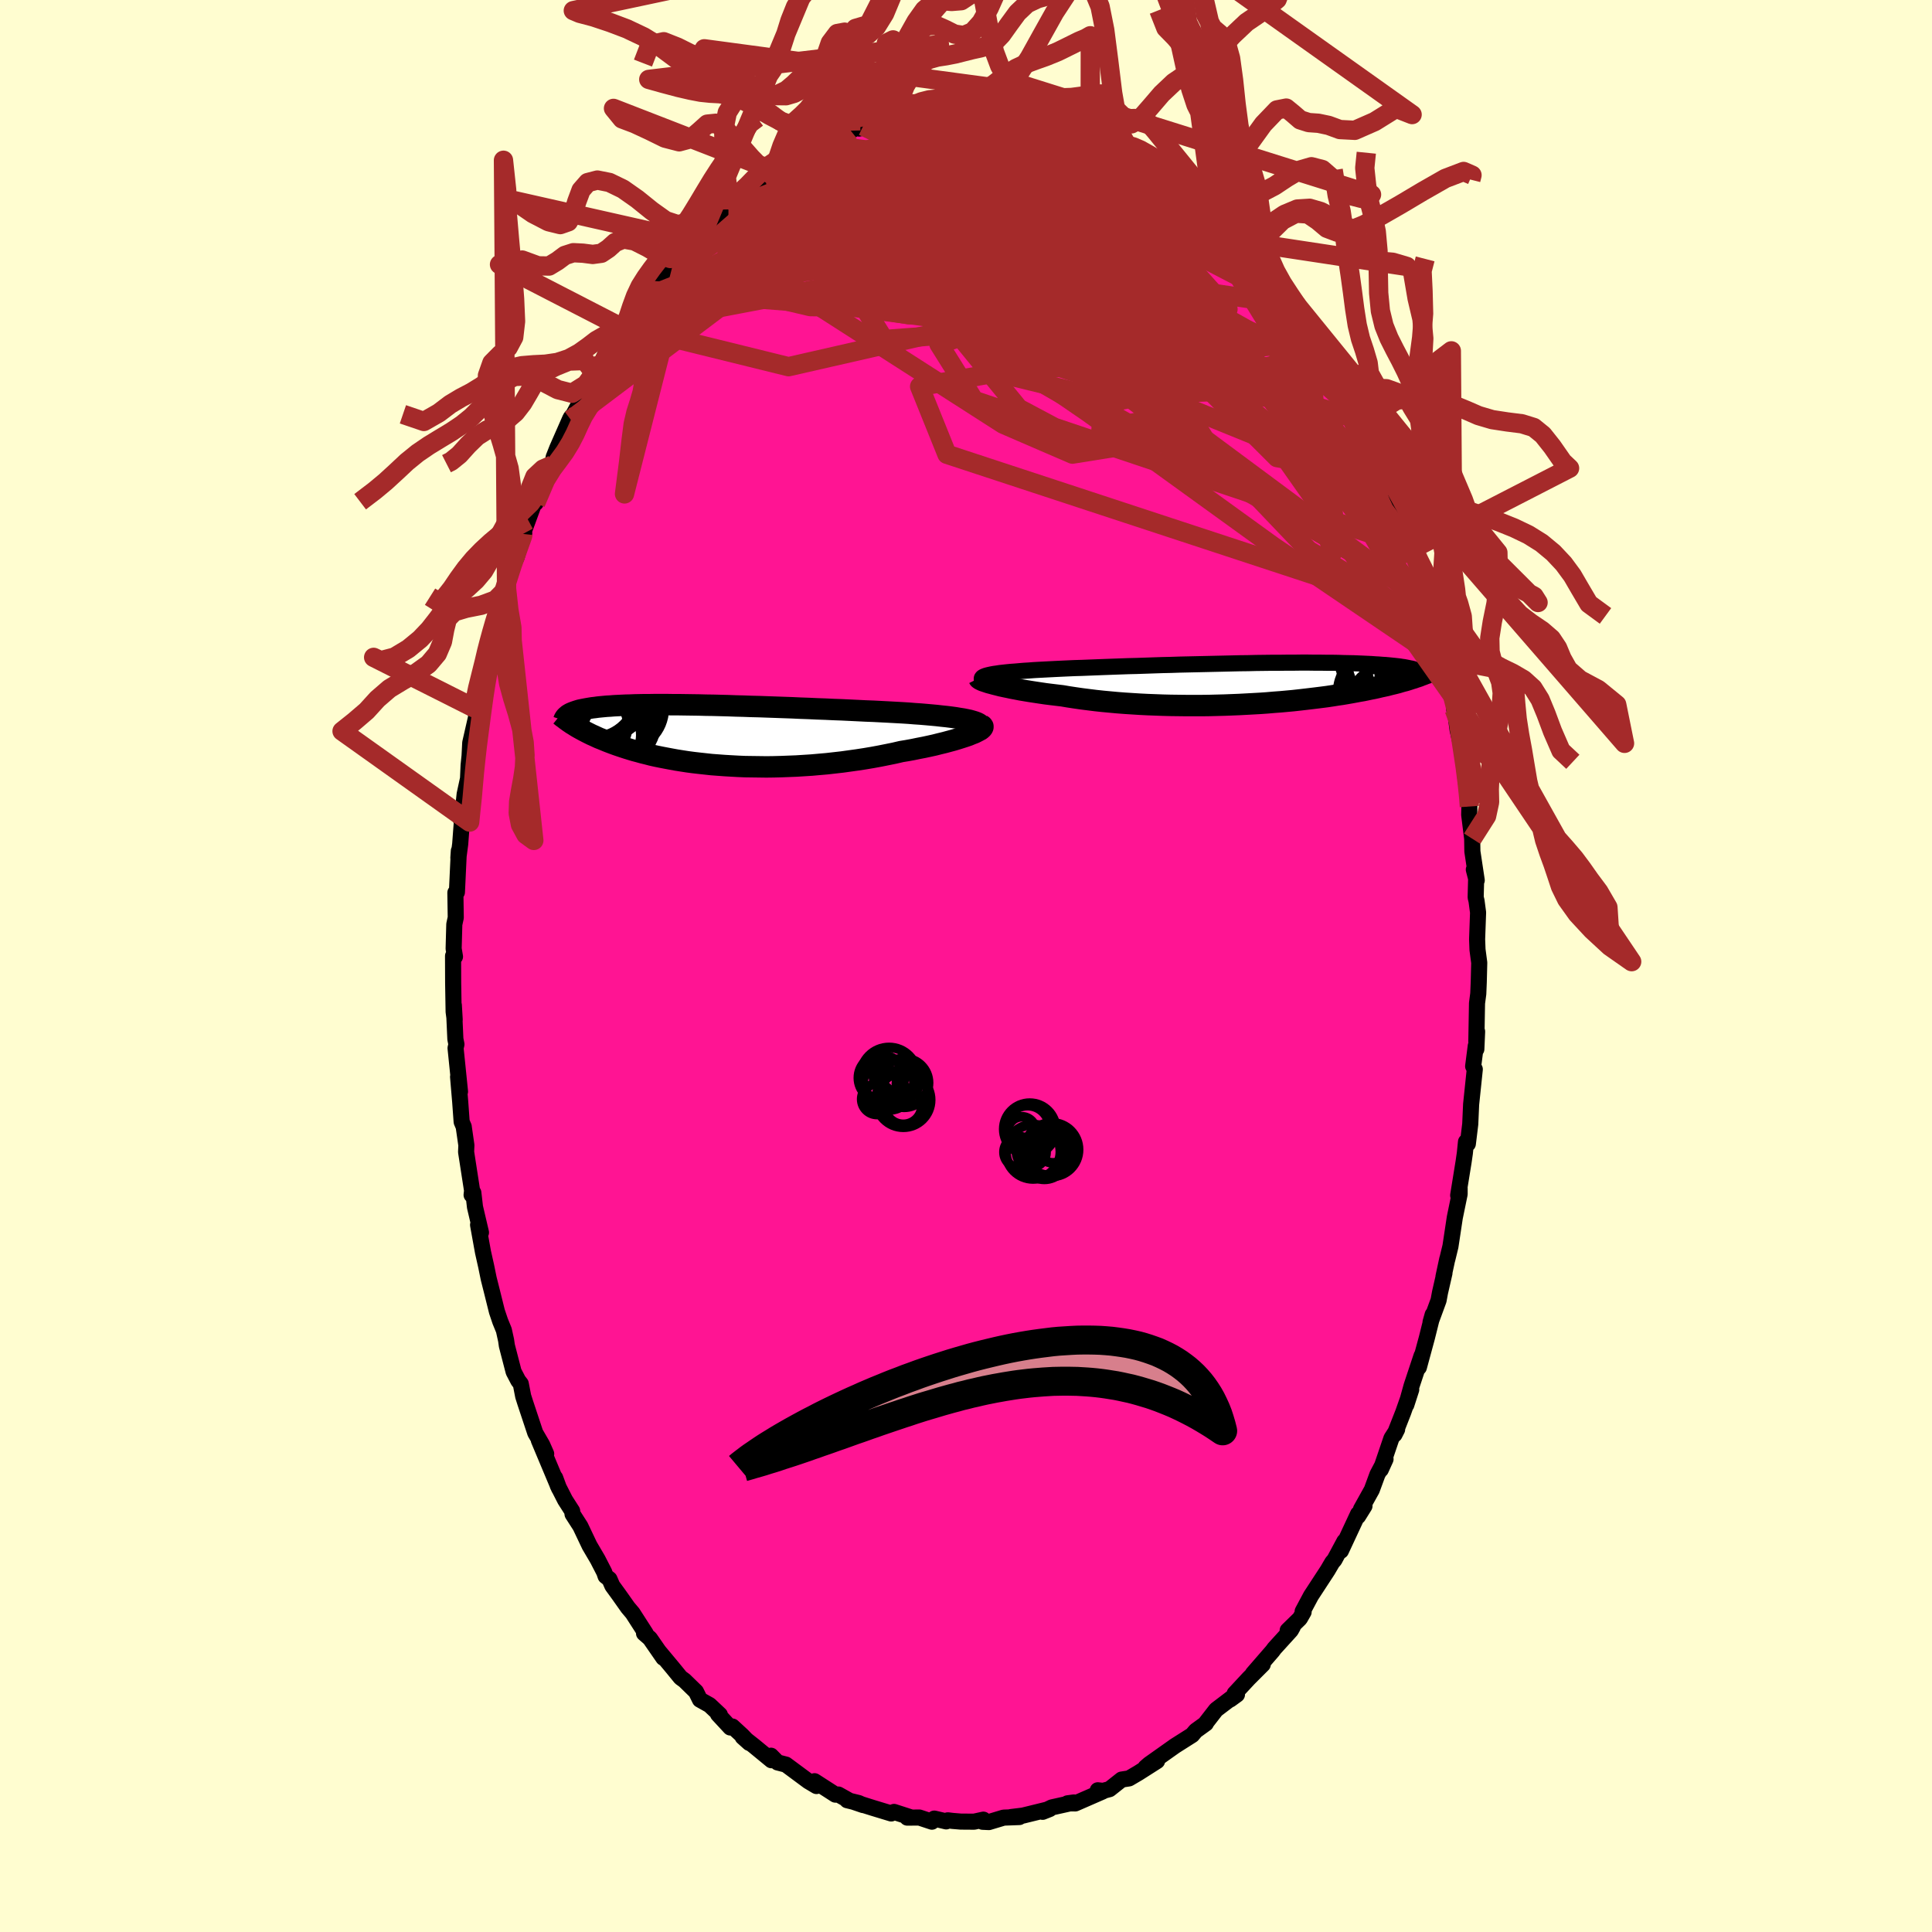 
  <svg viewBox="-100 -100 200 200" xmlns="http://www.w3.org/2000/svg" width="500" height="500" id="face-svg">
    <defs>
      <clipPath id="leftEyeClipPath">
        <polyline points="26.96,-1.45 26.68,-1.53 26.35,-1.6 26,-1.67 25.61,-1.73 25.2,-1.8 24.76,-1.86 24.28,-1.92 23.79,-1.97 23.27,-2.03 22.73,-2.08 22.17,-2.13 21.58,-2.18 20.98,-2.22 20.37,-2.27 19.73,-2.31 19.01,-2.35 18.27,-2.39 17.5,-2.43 16.72,-2.47 15.92,-2.5 15.11,-2.54 14.28,-2.58 13.45,-2.62 12.6,-2.65 11.75,-2.69 10.89,-2.72 10.03,-2.76 9.17,-2.79 8.31,-2.83 7.45,-2.86 6.6,-2.89 5.75,-2.92 4.91,-2.95 4.08,-2.97 3.26,-3 2.46,-3.02 1.66,-3.05 0.88,-3.07 0.12,-3.09 -0.63,-3.1 -1.35,-3.12 -2.06,-3.13 -2.75,-3.14 -3.42,-3.15 -4.07,-3.15 -4.7,-3.16 -5.31,-3.16 -5.89,-3.16 -6.45,-3.15 -6.99,-3.15 -7.51,-3.14 -8,-3.13 -8.48,-3.11 -8.93,-3.1 -9.36,-3.08 -9.77,-3.06 -10.16,-3.04 -10.53,-3.01 -10.88,-2.99 -11.21,-2.96 -11.52,-2.93 -11.82,-2.9 -12.1,-2.86 -12.37,-2.83 -12.62,-2.79 -12.86,-2.75 -13.08,-2.71 -13.29,-2.67 -13.49,-2.63 -13.68,-2.59 -13.85,-2.54 -14.01,-2.49 -14.16,-2.44 -14.3,-2.39 -14.43,-2.34 -14.55,-2.29 -14.66,-2.24 -14.76,-2.18 -14.85,-2.13 -14.32,-1.06 -14.15,-0.95 -13.97,-0.84 -13.78,-0.73 -13.58,-0.62 -13.38,-0.51 -13.17,-0.4 -12.94,-0.28 -12.72,-0.17 -12.48,-0.05 -12.23,0.06 -11.97,0.18 -11.71,0.3 -11.43,0.41 -11.14,0.53 -10.85,0.65 -10.54,0.77 -10.22,0.89 -9.89,1.01 -9.54,1.13 -9.18,1.25 -8.81,1.37 -8.42,1.49 -8.02,1.61 -7.6,1.72 -7.17,1.84 -6.72,1.95 -6.26,2.07 -5.77,2.18 -5.28,2.28 -4.76,2.38 -4.23,2.48 -3.68,2.58 -3.11,2.67 -2.53,2.76 -1.93,2.84 -1.32,2.91 -0.68,2.98 -0.04,3.05 0.63,3.1 1.3,3.15 1.99,3.19 2.7,3.23 3.42,3.26 4.15,3.27 4.89,3.28 5.64,3.29 6.4,3.28 7.17,3.26 7.95,3.23 8.73,3.2 9.52,3.15 10.31,3.1 11.1,3.03 11.9,2.96 12.7,2.87 13.49,2.78 14.28,2.67 15.07,2.56 15.85,2.44 16.62,2.31 17.38,2.17 18.13,2.02 18.87,1.87 19.6,1.7 20.21,1.6 20.81,1.49 21.39,1.37 21.96,1.26 22.52,1.14 23.06,1.02 23.57,0.89 24.07,0.77 24.55,0.64 25,0.52 25.43,0.39 25.84,0.26 26.21,0.14 26.56,0.02 26.87,-0.11" />
      </clipPath>
      <clipPath id="rightEyeClipPath">
        <polyline points="-26.7,-0.91 -26.47,-0.96 -26.2,-1.01 -25.91,-1.05 -25.59,-1.1 -25.24,-1.14 -24.87,-1.18 -24.46,-1.22 -24.04,-1.25 -23.58,-1.29 -23.11,-1.33 -22.61,-1.36 -22.09,-1.4 -21.55,-1.43 -20.98,-1.46 -20.4,-1.49 -19.81,-1.52 -19.18,-1.55 -18.52,-1.58 -17.83,-1.61 -17.12,-1.63 -16.37,-1.66 -15.6,-1.69 -14.81,-1.72 -13.99,-1.75 -13.16,-1.78 -12.31,-1.81 -11.45,-1.83 -10.57,-1.86 -9.69,-1.89 -8.79,-1.92 -7.89,-1.94 -6.99,-1.97 -6.09,-1.99 -5.19,-2.01 -4.29,-2.03 -3.4,-2.05 -2.51,-2.07 -1.64,-2.09 -0.77,-2.11 0.08,-2.12 0.92,-2.14 1.74,-2.15 2.54,-2.16 3.33,-2.16 4.1,-2.17 4.84,-2.17 5.57,-2.18 6.27,-2.18 6.95,-2.17 7.61,-2.17 8.24,-2.16 8.85,-2.16 9.43,-2.15 9.99,-2.13 10.53,-2.12 11.04,-2.11 11.52,-2.09 11.99,-2.07 12.43,-2.05 12.85,-2.03 13.25,-2 13.62,-1.98 13.98,-1.95 14.32,-1.93 14.65,-1.9 14.95,-1.87 15.24,-1.84 15.52,-1.81 15.77,-1.78 16.02,-1.74 16.24,-1.71 16.45,-1.67 16.65,-1.63 16.83,-1.59 17,-1.56 17.16,-1.52 17.3,-1.47 17.43,-1.43 17.55,-1.39 17.23,-0.58 17.02,-0.52 16.81,-0.45 16.59,-0.38 16.36,-0.31 16.12,-0.25 15.87,-0.18 15.61,-0.1 15.34,-0.03 15.05,0.04 14.76,0.11 14.46,0.19 14.14,0.26 13.81,0.33 13.48,0.41 13.12,0.49 12.76,0.56 12.38,0.64 11.99,0.72 11.58,0.79 11.16,0.87 10.72,0.95 10.26,1.03 9.79,1.11 9.3,1.18 8.8,1.26 8.27,1.34 7.73,1.41 7.17,1.48 6.59,1.55 6,1.62 5.39,1.69 4.76,1.76 4.11,1.82 3.45,1.88 2.77,1.93 2.08,1.99 1.37,2.04 0.65,2.08 -0.08,2.12 -0.83,2.16 -1.58,2.19 -2.35,2.22 -3.12,2.24 -3.91,2.26 -4.7,2.27 -5.5,2.27 -6.3,2.27 -7.1,2.26 -7.9,2.25 -8.71,2.23 -9.51,2.2 -10.31,2.17 -11.11,2.13 -11.9,2.08 -12.68,2.03 -13.46,1.97 -14.22,1.9 -14.97,1.83 -15.71,1.75 -16.43,1.66 -17.14,1.57 -17.83,1.47 -18.49,1.37 -19.14,1.26 -19.73,1.19 -20.31,1.12 -20.87,1.05 -21.41,0.97 -21.94,0.89 -22.46,0.81 -22.95,0.73 -23.43,0.65 -23.89,0.56 -24.32,0.48 -24.74,0.39 -25.13,0.31 -25.5,0.23 -25.85,0.14 -26.17,0.06" />
      </clipPath>
      <filter id="fuzzy">
        <feTurbulence id="turbulence" baseFrequency="0.05" numOctaves="3" type="noise" result="noise" />
        <feDisplacementMap in="SourceGraphic" in2="noise" scale="2" />
      </filter>
      <linearGradient id="rainbowGradient" x1="0%" y1="0%" x2="100%" y2="0%">
        <stop offset="0%" style="stop-color: rgb(167, 133, 106); stop-opacity: 1" />
        <stop offset="50%" style="stop-color: rgb(80, 68, 68); stop-opacity: 1" />
        <stop offset="100%" style="stop-color: rgb(148, 0, 211); stop-opacity: 1" />
      </linearGradient>
    </defs>
    <rect x="-100" y="-100" width="100%" height="100%" fill="rgb(255, 253, 208)" />
    <polyline id="faceContour" points="53.13,-0.34 53.08,1.66 53.03,2.87 52.9,3.85 52.83,7.82 52.91,6.78 52.83,8.61 52.77,8.28 52.5,10.38 52.67,10.69 52.29,14.32 52.2,16.36 51.95,18.41 51.76,18.2 51.64,19.38 51.51,20.28 50.95,23.74 51.1,23 51.1,23.61 50.6,26.04 50.15,29.02 49.82,30.38 49.82,30.34 49.43,32.15 49.53,31.79 49.07,33.8 48.92,34.61 48.09,36.87 48.31,36.09 47.71,38.49 46.88,41.55 47.16,40.35 46.13,43.45 45.58,45.43 46.09,43.85 45.26,46.21 44.36,48.5 44.63,47.97 44.04,48.89 42.94,52.13 43.43,51.05 42.59,52.64 42.01,54.22 40.89,56.23 41.25,55.9 40.59,56.96 40.59,56.72 38.81,60.54 39.17,59.56 38.14,61.48 37.92,61.73 37.44,62.55 35.71,65.2 34.85,66.81 34.95,66.87 34.56,67.55 33.3,68.78 33.83,68.41 33.63,68.77 31.93,70.64 31.73,70.91 29.7,73.25 30.72,72.3 29.27,73.75 27.81,75.32 28.05,75.42 27.35,75.93 27.51,75.76 25.89,76.99 24.75,78.46 24.83,78.41 23.78,79.17 23.41,79.61 21.58,80.77 21.6,80.76 18.96,82.63 18.58,82.96 19.78,82.3 17.85,83.53 16.88,84.1 16.11,84.22 14.86,85.21 14.19,85.39 13.64,85.33 14.15,85.45 11.31,86.69 10.51,86.68 11.17,86.59 10.33,86.78 8.89,87.1 7.93,87.56 8.66,87.27 5.89,87.95 4.66,88.1 5.52,88.1 3.9,88.16 2.37,88.62 1.72,88.59 1.8,88.37 0.84,88.58 -0.54,88.57 -1.39,88.5 -1.88,88.44 -2.05,88.55 -3.28,88.26 -3.53,88.58 -4.83,88.15 -6.08,88.16 -5.81,88.1 -7.45,87.57 -7.74,87.73 -9.65,87.15 -11.59,86.54 -10.65,86.86 -11.11,86.65 -12.3,86.36 -12.12,86.38 -13.21,85.77 -13.52,85.78 -15.68,84.39 -15.48,84.89 -16.32,84.39 -18.64,82.67 -19.5,82.45 -20.19,81.75 -20.14,82.22 -21.94,80.74 -23.12,79.81 -22.43,80.43 -23.17,79.66 -24.18,78.73 -24.4,78.83 -25.67,77.46 -25.48,77.51 -26.54,76.51 -27.54,75.95 -27.95,75.12 -29.14,73.96 -29.54,73.67 -30.38,72.64 -31.79,70.95 -31.33,71.62 -32.72,69.61 -33.33,69.08 -33.16,69.09 -34.51,66.99 -35,66.41 -35.94,65.08 -36.61,64.16 -36.91,63.47 -37.31,63.16 -37.45,62.75 -38.13,61.43 -38.97,60 -39.92,58 -40.73,56.74 -40.77,56.42 -41.5,55.28 -42.26,53.79 -42.53,52.98 -42.13,54.07 -44.22,49.09 -43.46,50.5 -43.87,49.57 -44.59,48.33 -45.62,45.23 -45.84,44.54 -46.09,43.25 -46.35,42.92 -46.83,42 -47.53,39.3 -47.61,38.74 -47.84,37.7 -48.22,36.77 -48.56,35.76 -49.09,33.63 -49.41,32.36 -49.67,31.09 -50,29.62 -50.51,26.8 -50.21,27.59 -50.83,24.95 -51,23.47 -51.18,23.7 -51.13,23.25 -51.75,19.25 -51.72,18.56 -52,16.62 -51.99,16.65 -52.21,16.13 -52.36,14.06 -52.58,11.47 -52.38,13 -52.84,8.5 -52.75,8.11 -52.86,7.56 -53.02,4.05 -52.93,5.57 -53.04,4.73 -53.09,1.74 -53.1,-1.04 -52.9,-0.97 -53.04,-1.79 -52.97,-4.32 -52.82,-5.01 -52.86,-7.59 -52.7,-7.64 -52.5,-11.92 -52.55,-11.19 -52.36,-12.63 -52.17,-15.16 -52.29,-15.16 -52.06,-16.25 -51.9,-17.78 -51.55,-19.4 -51.49,-20.78 -51.39,-21.76 -51.32,-23.11 -50.58,-26.35 -50.72,-25.89 -50.55,-26.52 -50.19,-28.72 -49.49,-31.73 -49.69,-30.49 -49.13,-33.85 -49.16,-33.42 -49.09,-33.97 -48.4,-36.2 -48.22,-36.95 -47.56,-39.04 -47.66,-39.22 -47.11,-41.15 -46.52,-42.32 -45.91,-44.38 -45.73,-44.8 -45.87,-44.73 -44.58,-48.24 -43.93,-49.82 -44.55,-47.92 -43.13,-51.7 -42.8,-51.87 -42.69,-52.66 -42.32,-53.6 -40.98,-56.65 -40.35,-57.4 -40.91,-56.78 -40.92,-56.56 -39.45,-59.33 -37.63,-62.55 -38.31,-61.18 -37.36,-63.26 -36.79,-64.09 -36.33,-64.74 -35.36,-65.96 -35.27,-66.21 -35.01,-66.34 -33.98,-68.19 -33.88,-68.53 -33.34,-69.18 -32.56,-69.93 -30.87,-72.26 -31.6,-71.18 -30.09,-73.2 -30.17,-72.83 -28.88,-74.33 -28.28,-75.06 -27.19,-75.99 -26.82,-76.76 -24.59,-78.32 -24.32,-78.79 -24.08,-79.1 -22.79,-79.87 -23.36,-79.65 -20.5,-81.91 -21.43,-81 -20.17,-81.92 -19.88,-82.33 -18.61,-82.79 -16.88,-83.98 -16.86,-84.13 -15.96,-84.7 -15,-85.07 -15.43,-85.06 -14,-85.66 -14.09,-85.67 -11.93,-86.47 -11.03,-86.91 -11.06,-86.69 -10.37,-86.99 -10.65,-86.94 -8.06,-87.52 -7.67,-87.75 -7.16,-87.68 -5.51,-88.21 -5.64,-87.96 -4.23,-88.48 -3.46,-88.64 -2.56,-88.5 -1.4,-88.74 -1.06,-88.66 0.16,-88.87 1.34,-88.79 2.32,-88.79 2.95,-88.35 2.98,-88.3 3.18,-88.44 3.94,-88.26 5.56,-88.23 6.66,-87.93 6.69,-87.77 8.57,-87.35 9.98,-87.15 11.03,-86.52 11.19,-86.51 11.58,-86.64 12.11,-86.11 13.57,-85.59 13.76,-85.53 15.27,-84.85 16.26,-84.31 16.92,-84.24 16.98,-84.17 17.85,-83.67 18.76,-82.76 19.71,-82.18 20.77,-81.72 21.4,-81.08 22.23,-80.34 23.04,-79.85 22.36,-80.51 24.4,-78.71 25.8,-77.54 25.2,-77.85 25.68,-77.44 28.1,-75.08 27.64,-75.59 27.57,-75.83 28.8,-74.23 30.41,-72.39 29.84,-73.33 30.35,-72.94 31.2,-71.79 32.43,-70.28 33.69,-68.44 33.64,-68.57 34.94,-66.68 35.05,-66.68 35.49,-65.77 36.4,-64.68 36.95,-63.7 37.55,-62.23 38.47,-61.07 38.97,-60.01 38.79,-60.43 39.85,-58.43 40.62,-56.84 41.09,-56.39 42.25,-53.56 41.58,-55.25 42.52,-53 43.12,-51.92 43.72,-50.55 44.01,-49.62 43.92,-49.24 44.86,-47.12 45.54,-45.48 45.66,-44.91 46.37,-43.03 45.97,-43.98 46.4,-43.24 47.72,-38.5 47.59,-39.24 48.21,-36.47 48.04,-37.34 48.85,-34.87 49.4,-32.47 49.47,-32.2 49.49,-31.45 50.04,-28.97 50.5,-27.65 50.46,-27.86 50.54,-26.56 50.72,-25.7 50.89,-24.43 51.41,-22.16 51.34,-22.49 51.94,-17.56 51.98,-17.49 52.11,-16.51 52.09,-15.66 52.4,-13.18 52.42,-11.86 52.87,-8.87 52.57,-9.98 52.81,-9.05 52.76,-7.11 52.85,-6.74 53.01,-5.54 52.91,-2.77 52.95,-1.7 53.13,-0.34 53.08,1.66" fill="rgb(255, 20, 147)" stroke="black" stroke-width="1.667" stroke-linejoin="round" filter="url(#fuzzy)" />
    <g transform="translate(29.11 -29.23)">
      <polyline id="rightCountour" points="-26.7,-0.91 -26.47,-0.96 -26.2,-1.01 -25.91,-1.05 -25.59,-1.1 -25.24,-1.14 -24.87,-1.18 -24.46,-1.22 -24.04,-1.25 -23.58,-1.29 -23.11,-1.33 -22.61,-1.36 -22.09,-1.4 -21.55,-1.43 -20.98,-1.46 -20.4,-1.49 -19.81,-1.52 -19.18,-1.55 -18.52,-1.58 -17.83,-1.61 -17.12,-1.63 -16.37,-1.66 -15.6,-1.69 -14.81,-1.72 -13.99,-1.75 -13.16,-1.78 -12.31,-1.81 -11.45,-1.83 -10.57,-1.86 -9.69,-1.89 -8.79,-1.92 -7.89,-1.94 -6.99,-1.97 -6.09,-1.99 -5.19,-2.01 -4.29,-2.03 -3.4,-2.05 -2.51,-2.07 -1.64,-2.09 -0.77,-2.11 0.08,-2.12 0.92,-2.14 1.74,-2.15 2.54,-2.16 3.33,-2.16 4.1,-2.17 4.84,-2.17 5.57,-2.18 6.27,-2.18 6.95,-2.17 7.61,-2.17 8.24,-2.16 8.85,-2.16 9.43,-2.15 9.99,-2.13 10.53,-2.12 11.04,-2.11 11.52,-2.09 11.99,-2.07 12.43,-2.05 12.85,-2.03 13.25,-2 13.62,-1.98 13.98,-1.95 14.32,-1.93 14.65,-1.9 14.95,-1.87 15.24,-1.84 15.52,-1.81 15.77,-1.78 16.02,-1.74 16.24,-1.71 16.45,-1.67 16.65,-1.63 16.83,-1.59 17,-1.56 17.16,-1.52 17.3,-1.47 17.43,-1.43 17.55,-1.39 17.23,-0.58 17.02,-0.52 16.81,-0.45 16.59,-0.38 16.36,-0.31 16.12,-0.25 15.87,-0.18 15.61,-0.1 15.34,-0.03 15.05,0.04 14.76,0.11 14.46,0.19 14.14,0.26 13.81,0.33 13.48,0.41 13.12,0.49 12.76,0.56 12.38,0.64 11.99,0.72 11.58,0.79 11.16,0.87 10.72,0.95 10.26,1.03 9.79,1.11 9.3,1.18 8.8,1.26 8.27,1.34 7.73,1.41 7.17,1.48 6.59,1.55 6,1.62 5.39,1.69 4.76,1.76 4.11,1.82 3.45,1.88 2.77,1.93 2.08,1.99 1.37,2.04 0.65,2.08 -0.08,2.12 -0.83,2.16 -1.58,2.19 -2.35,2.22 -3.12,2.24 -3.91,2.26 -4.7,2.27 -5.5,2.27 -6.3,2.27 -7.1,2.26 -7.9,2.25 -8.71,2.23 -9.51,2.2 -10.31,2.17 -11.11,2.13 -11.9,2.08 -12.68,2.03 -13.46,1.97 -14.22,1.9 -14.97,1.83 -15.71,1.75 -16.43,1.66 -17.14,1.57 -17.83,1.47 -18.49,1.37 -19.14,1.26 -19.73,1.19 -20.31,1.12 -20.87,1.05 -21.41,0.97 -21.94,0.89 -22.46,0.81 -22.95,0.73 -23.43,0.65 -23.89,0.56 -24.32,0.48 -24.74,0.39 -25.13,0.31 -25.5,0.23 -25.85,0.14 -26.17,0.06" fill="white" stroke="white" stroke-width="0" stroke-linejoin="round" filter="url(#fuzzy)" />
    </g>
    <g transform="translate(-26.3 -23.9)">
      <polyline id="leftCountour" points="26.96,-1.45 26.68,-1.53 26.35,-1.6 26,-1.67 25.61,-1.73 25.2,-1.8 24.76,-1.86 24.28,-1.92 23.79,-1.97 23.27,-2.03 22.73,-2.08 22.17,-2.13 21.58,-2.18 20.98,-2.22 20.37,-2.27 19.73,-2.31 19.01,-2.35 18.27,-2.39 17.5,-2.43 16.72,-2.47 15.92,-2.5 15.11,-2.54 14.28,-2.58 13.45,-2.62 12.6,-2.65 11.75,-2.69 10.89,-2.72 10.03,-2.76 9.17,-2.79 8.31,-2.83 7.45,-2.86 6.6,-2.89 5.75,-2.92 4.91,-2.95 4.08,-2.97 3.26,-3 2.46,-3.02 1.66,-3.05 0.88,-3.07 0.12,-3.09 -0.63,-3.1 -1.35,-3.12 -2.06,-3.13 -2.75,-3.14 -3.42,-3.15 -4.07,-3.15 -4.7,-3.16 -5.31,-3.16 -5.89,-3.16 -6.45,-3.15 -6.99,-3.15 -7.51,-3.14 -8,-3.13 -8.48,-3.11 -8.93,-3.1 -9.36,-3.08 -9.77,-3.06 -10.16,-3.04 -10.53,-3.01 -10.88,-2.99 -11.21,-2.96 -11.52,-2.93 -11.82,-2.9 -12.1,-2.86 -12.37,-2.83 -12.62,-2.79 -12.86,-2.75 -13.08,-2.71 -13.29,-2.67 -13.49,-2.63 -13.68,-2.59 -13.85,-2.54 -14.01,-2.49 -14.16,-2.44 -14.3,-2.39 -14.43,-2.34 -14.55,-2.29 -14.66,-2.24 -14.76,-2.18 -14.85,-2.13 -14.32,-1.06 -14.15,-0.95 -13.97,-0.84 -13.78,-0.73 -13.58,-0.62 -13.38,-0.51 -13.17,-0.4 -12.94,-0.28 -12.72,-0.17 -12.48,-0.05 -12.23,0.06 -11.97,0.18 -11.71,0.3 -11.43,0.41 -11.14,0.53 -10.85,0.65 -10.54,0.77 -10.22,0.89 -9.89,1.01 -9.54,1.13 -9.18,1.25 -8.81,1.37 -8.42,1.49 -8.02,1.61 -7.6,1.72 -7.17,1.84 -6.72,1.95 -6.26,2.07 -5.77,2.18 -5.28,2.28 -4.76,2.38 -4.23,2.48 -3.68,2.58 -3.11,2.67 -2.53,2.76 -1.93,2.84 -1.32,2.91 -0.68,2.98 -0.04,3.05 0.63,3.1 1.3,3.15 1.99,3.19 2.7,3.23 3.42,3.26 4.15,3.27 4.89,3.28 5.64,3.29 6.4,3.28 7.17,3.26 7.95,3.23 8.73,3.2 9.52,3.15 10.31,3.1 11.1,3.03 11.9,2.96 12.7,2.87 13.49,2.78 14.28,2.67 15.07,2.56 15.85,2.44 16.62,2.31 17.38,2.17 18.13,2.02 18.87,1.87 19.6,1.7 20.21,1.6 20.81,1.49 21.39,1.37 21.96,1.26 22.52,1.14 23.06,1.02 23.57,0.89 24.07,0.77 24.55,0.64 25,0.52 25.43,0.39 25.84,0.26 26.21,0.14 26.56,0.02 26.87,-0.11" fill="white" stroke="white" stroke-width="0" stroke-linejoin="round" filter="url(#fuzzy)" />
    </g>
    <g transform="translate(29.11 -29.23)">
      <polyline id="rightUpper" points="-27.34,-0.29 -27.42,-0.36 -27.47,-0.44 -27.48,-0.51 -27.47,-0.57 -27.42,-0.64 -27.34,-0.7 -27.23,-0.75 -27.08,-0.81 -26.91,-0.86 -26.7,-0.91 -26.47,-0.96 -26.2,-1.01 -25.91,-1.05 -25.59,-1.1 -25.24,-1.14 -24.87,-1.18 -24.46,-1.22 -24.04,-1.25 -23.58,-1.29 -23.11,-1.33 -22.61,-1.36 -22.09,-1.4 -21.55,-1.43 -20.98,-1.46 -20.4,-1.49 -19.81,-1.52 -19.18,-1.55 -18.52,-1.58 -17.83,-1.61 -17.12,-1.63 -16.37,-1.66 -15.6,-1.69 -14.81,-1.72 -13.99,-1.75 -13.16,-1.78 -12.31,-1.81 -11.45,-1.83 -10.57,-1.86 -9.69,-1.89 -8.79,-1.92 -7.89,-1.94 -6.99,-1.97 -6.09,-1.99 -5.19,-2.01 -4.29,-2.03 -3.4,-2.05 -2.51,-2.07 -1.64,-2.09 -0.77,-2.11 0.08,-2.12 0.92,-2.14 1.74,-2.15 2.54,-2.16 3.33,-2.16 4.1,-2.17 4.84,-2.17 5.57,-2.18 6.27,-2.18 6.95,-2.17 7.61,-2.17 8.24,-2.16 8.85,-2.16 9.43,-2.15 9.99,-2.13 10.53,-2.12 11.04,-2.11 11.52,-2.09 11.99,-2.07 12.43,-2.05 12.85,-2.03 13.25,-2 13.62,-1.98 13.98,-1.95 14.32,-1.93 14.65,-1.9 14.95,-1.87 15.24,-1.84 15.52,-1.81 15.77,-1.78 16.02,-1.74 16.24,-1.71 16.45,-1.67 16.65,-1.63 16.83,-1.59 17,-1.56 17.16,-1.52 17.3,-1.47 17.43,-1.43 17.55,-1.39 17.66,-1.35 17.76,-1.3 17.85,-1.26 17.93,-1.21 18,-1.17 18.06,-1.12 18.11,-1.07 18.16,-1.03 18.2,-0.98 18.22,-0.93" fill="none" stroke="black" stroke-width="1.667" stroke-linejoin="round" filter="url(#fuzzy)" />
      <polyline id="rightLower" points="-27.78,-0.56 -27.76,-0.52 -27.71,-0.48 -27.63,-0.43 -27.51,-0.37 -27.36,-0.3 -27.18,-0.24 -26.97,-0.17 -26.73,-0.09 -26.46,-0.02 -26.17,0.06 -25.85,0.14 -25.5,0.23 -25.13,0.31 -24.74,0.39 -24.32,0.48 -23.89,0.56 -23.43,0.65 -22.95,0.73 -22.46,0.81 -21.94,0.89 -21.41,0.97 -20.87,1.05 -20.31,1.12 -19.73,1.19 -19.14,1.26 -18.49,1.37 -17.83,1.47 -17.14,1.57 -16.43,1.66 -15.71,1.75 -14.97,1.83 -14.22,1.9 -13.46,1.97 -12.68,2.03 -11.9,2.08 -11.11,2.13 -10.31,2.17 -9.51,2.2 -8.71,2.23 -7.9,2.25 -7.1,2.26 -6.3,2.27 -5.5,2.27 -4.7,2.27 -3.91,2.26 -3.12,2.24 -2.35,2.22 -1.58,2.19 -0.83,2.16 -0.08,2.12 0.65,2.08 1.37,2.04 2.08,1.99 2.77,1.93 3.45,1.88 4.11,1.82 4.76,1.76 5.39,1.69 6,1.62 6.59,1.55 7.17,1.48 7.73,1.41 8.27,1.34 8.8,1.26 9.3,1.18 9.79,1.11 10.26,1.03 10.72,0.95 11.16,0.87 11.58,0.79 11.99,0.72 12.38,0.64 12.76,0.56 13.12,0.49 13.48,0.41 13.81,0.33 14.14,0.26 14.46,0.19 14.76,0.11 15.05,0.04 15.34,-0.03 15.61,-0.1 15.87,-0.18 16.12,-0.25 16.36,-0.31 16.59,-0.38 16.81,-0.45 17.02,-0.52 17.23,-0.58 17.42,-0.65 17.61,-0.71 17.79,-0.77 17.96,-0.84 18.12,-0.9 18.28,-0.96 18.43,-1.02 18.58,-1.07 18.71,-1.13 18.85,-1.19" fill="none" stroke="black" stroke-width="2.222" stroke-linejoin="round" filter="url(#fuzzy)" />
      <circle r="4.546" cx="14.04" cy="-2.676" stroke="black" fill="none" stroke-width="1.0" filter="url(#fuzzy)" clip-path="url(#rightEyeClipPath)" /><circle r="4.772" cx="17.01" cy="-2.431" stroke="black" fill="none" stroke-width="1.0" filter="url(#fuzzy)" clip-path="url(#rightEyeClipPath)" /><circle r="3.442" cx="14.195" cy="1.749" stroke="black" fill="none" stroke-width="1.0" filter="url(#fuzzy)" clip-path="url(#rightEyeClipPath)" /><circle r="4.114" cx="18.215" cy="1.414" stroke="black" fill="none" stroke-width="1.0" filter="url(#fuzzy)" clip-path="url(#rightEyeClipPath)" /><circle r="4.268" cx="14.655" cy="-2.241" stroke="black" fill="none" stroke-width="1.0" filter="url(#fuzzy)" clip-path="url(#rightEyeClipPath)" /><circle r="4.816" cx="14.165" cy="1.034" stroke="black" fill="none" stroke-width="1.0" filter="url(#fuzzy)" clip-path="url(#rightEyeClipPath)" /><circle r="3.068" cx="16.535" cy="0.419" stroke="black" fill="none" stroke-width="1.0" filter="url(#fuzzy)" clip-path="url(#rightEyeClipPath)" /><circle r="3.966" cx="17.51" cy="-1.961" stroke="black" fill="none" stroke-width="1.0" filter="url(#fuzzy)" clip-path="url(#rightEyeClipPath)" /><circle r="3.348" cx="18.2" cy="0.314" stroke="black" fill="none" stroke-width="1.0" filter="url(#fuzzy)" clip-path="url(#rightEyeClipPath)" /><circle r="4.274" cx="18.09" cy="1.319" stroke="black" fill="none" stroke-width="1.0" filter="url(#fuzzy)" clip-path="url(#rightEyeClipPath)" />
      </g>
    <g transform="translate(-26.3 -23.9)">
      <polyline id="leftUpper" points="27.61,-0.46 27.76,-0.58 27.85,-0.7 27.89,-0.81 27.89,-0.92 27.84,-1.02 27.74,-1.11 27.61,-1.2 27.43,-1.29 27.22,-1.37 26.96,-1.45 26.68,-1.53 26.35,-1.6 26,-1.67 25.61,-1.73 25.2,-1.8 24.76,-1.86 24.28,-1.92 23.79,-1.97 23.27,-2.03 22.73,-2.08 22.17,-2.13 21.58,-2.18 20.98,-2.22 20.37,-2.27 19.73,-2.31 19.01,-2.35 18.27,-2.39 17.5,-2.43 16.72,-2.47 15.92,-2.5 15.11,-2.54 14.28,-2.58 13.45,-2.62 12.6,-2.65 11.75,-2.69 10.89,-2.72 10.03,-2.76 9.17,-2.79 8.31,-2.83 7.45,-2.86 6.6,-2.89 5.75,-2.92 4.91,-2.95 4.08,-2.97 3.26,-3 2.46,-3.02 1.66,-3.05 0.88,-3.07 0.12,-3.09 -0.63,-3.1 -1.35,-3.12 -2.06,-3.13 -2.75,-3.14 -3.42,-3.15 -4.07,-3.15 -4.7,-3.16 -5.31,-3.16 -5.89,-3.16 -6.45,-3.15 -6.99,-3.15 -7.51,-3.14 -8,-3.13 -8.48,-3.11 -8.93,-3.1 -9.36,-3.08 -9.77,-3.06 -10.16,-3.04 -10.53,-3.01 -10.88,-2.99 -11.21,-2.96 -11.52,-2.93 -11.82,-2.9 -12.1,-2.86 -12.37,-2.83 -12.62,-2.79 -12.86,-2.75 -13.08,-2.71 -13.29,-2.67 -13.49,-2.63 -13.68,-2.59 -13.85,-2.54 -14.01,-2.49 -14.16,-2.44 -14.3,-2.39 -14.43,-2.34 -14.55,-2.29 -14.66,-2.24 -14.76,-2.18 -14.85,-2.13 -14.93,-2.07 -15,-2.01 -15.07,-1.95 -15.13,-1.89 -15.18,-1.83 -15.22,-1.77 -15.26,-1.71 -15.29,-1.65 -15.32,-1.58 -15.34,-1.52" fill="none" stroke="black" stroke-width="2.222" stroke-linejoin="round" filter="url(#fuzzy)" />
      <polyline id="leftLower" points="27.9,-1.04 28,-0.98 28.05,-0.91 28.05,-0.83 28.01,-0.75 27.92,-0.65 27.79,-0.55 27.61,-0.45 27.4,-0.34 27.16,-0.22 26.87,-0.11 26.56,0.02 26.21,0.14 25.84,0.26 25.43,0.39 25,0.52 24.55,0.64 24.07,0.77 23.57,0.89 23.06,1.02 22.52,1.14 21.96,1.26 21.39,1.37 20.81,1.49 20.21,1.6 19.6,1.7 18.87,1.87 18.13,2.02 17.38,2.17 16.62,2.31 15.85,2.44 15.07,2.56 14.28,2.67 13.49,2.78 12.7,2.87 11.9,2.96 11.1,3.03 10.31,3.1 9.52,3.15 8.73,3.2 7.95,3.23 7.17,3.26 6.4,3.28 5.64,3.29 4.89,3.28 4.15,3.27 3.42,3.26 2.7,3.23 1.99,3.19 1.3,3.15 0.63,3.1 -0.04,3.05 -0.68,2.98 -1.32,2.91 -1.93,2.84 -2.53,2.76 -3.11,2.67 -3.68,2.58 -4.23,2.48 -4.76,2.38 -5.28,2.28 -5.77,2.18 -6.26,2.07 -6.72,1.95 -7.17,1.84 -7.6,1.72 -8.02,1.61 -8.42,1.49 -8.81,1.37 -9.18,1.25 -9.54,1.13 -9.89,1.01 -10.22,0.89 -10.54,0.77 -10.85,0.65 -11.14,0.53 -11.43,0.41 -11.71,0.3 -11.97,0.18 -12.23,0.06 -12.48,-0.05 -12.72,-0.17 -12.94,-0.28 -13.17,-0.4 -13.38,-0.51 -13.58,-0.62 -13.78,-0.73 -13.97,-0.84 -14.15,-0.95 -14.32,-1.06 -14.49,-1.16 -14.65,-1.27 -14.8,-1.37 -14.95,-1.48 -15.09,-1.58 -15.22,-1.68 -15.35,-1.78 -15.48,-1.87 -15.6,-1.97 -15.71,-2.06" fill="none" stroke="black" stroke-width="2.222" stroke-linejoin="round" filter="url(#fuzzy)" />
      <circle r="3.334" cx="-12.042" cy="-1.005" stroke="black" fill="none" stroke-width="1.0" filter="url(#fuzzy)" clip-path="url(#leftEyeClipPath)" /><circle r="3.14" cx="-10.502" cy="-0.005" stroke="black" fill="none" stroke-width="1.0" filter="url(#fuzzy)" clip-path="url(#leftEyeClipPath)" /><circle r="4.35" cx="-10.972" cy="-4.16" stroke="black" fill="none" stroke-width="1.0" filter="url(#fuzzy)" clip-path="url(#leftEyeClipPath)" /><circle r="4.276" cx="-9.217" cy="-2.755" stroke="black" fill="none" stroke-width="1.0" filter="url(#fuzzy)" clip-path="url(#leftEyeClipPath)" /><circle r="3.352" cx="-9.962" cy="-0.5" stroke="black" fill="none" stroke-width="1.0" filter="url(#fuzzy)" clip-path="url(#leftEyeClipPath)" /><circle r="3.576" cx="-11.942" cy="-2.155" stroke="black" fill="none" stroke-width="1.0" filter="url(#fuzzy)" clip-path="url(#leftEyeClipPath)" /><circle r="4.32" cx="-10.397" cy="-1.325" stroke="black" fill="none" stroke-width="1.0" filter="url(#fuzzy)" clip-path="url(#leftEyeClipPath)" /><circle r="4.446" cx="-10.187" cy="-1.365" stroke="black" fill="none" stroke-width="1.0" filter="url(#fuzzy)" clip-path="url(#leftEyeClipPath)" /><circle r="4.45" cx="-12.277" cy="-4.27" stroke="black" fill="none" stroke-width="1.0" filter="url(#fuzzy)" clip-path="url(#leftEyeClipPath)" /><circle r="4.72" cx="-11.517" cy="-1.24" stroke="black" fill="none" stroke-width="1.0" filter="url(#fuzzy)" clip-path="url(#leftEyeClipPath)" />
    </g>
    <g id="hairs">
      <polyline points="19.71,-82.18 -0.66,-71.2 3.14,-72.83 4.59,-76.47 4.19,-78.45 4.92,-78.66 6.97,-77.76 9.13,-76.09 10.69,-73.79 11.91,-71.03 13.32,-68.21 14.81,-66.03 15.32,-65.38 13.71,-66.96 10.07,-70.61 6.31,-75.12 5.27,-78.52 8.64,-79.01 15.46,-75.61 22.45,-68.9 24.22,-64.4 3.94,-88.26" fill="none" stroke="rgb(165, 42, 42)" stroke-width="2" stroke-linejoin="round" filter="url(#fuzzy)" /><polyline points="-33.34,-69.18 -6.29,-79.86 3.02,-82.7 6.15,-82.75 7.22,-81.09 6.37,-78.11 2.96,-74.57 -2.93,-71.39 -10.03,-69.33 -16.29,-68.75 -19.73,-69.64 -19.39,-71.71 -15.63,-74.32 -10.04,-76.71 -4.67,-78.22 -1.19,-78.66 -0.03,-78.37 -0.15,-78.01 0.4,-77.87 3.29,-77.46 8.81,-76.11 14.91,-75.1 15.71,-79.18 5.56,-88.23" fill="none" stroke="rgb(165, 42, 42)" stroke-width="2" stroke-linejoin="round" filter="url(#fuzzy)" /><polyline points="36.95,-63.7 31.44,-62.09 20.55,-59.74 10.65,-63.44 4.72,-69.06 1.79,-73.36 0.86,-75.58 1.68,-76.25 4,-76.12 6.97,-75.85 9.29,-75.98 9.88,-76.75 8.6,-78.01 6.16,-79.28 3.41,-79.92 0.51,-79.42 -2.87,-77.59 -6.25,-74.47 -6.95,-70.3 -0.84,-65.42 12.78,-60.97 22.75,-61.92 1.34,-88.79" fill="none" stroke="rgb(165, 42, 42)" stroke-width="2" stroke-linejoin="round" filter="url(#fuzzy)" /><polyline points="38.79,-60.43 13.83,-74.44 1.23,-74.66 0.93,-69.68 6.06,-65.03 12.25,-62.46 16.78,-61.76 17.41,-62.76 13.36,-65.43 6.49,-69.04 0.64,-71.94 -0.57,-72.19 4.43,-68.39 15.15,-60.19 29.73,-49.11 43.15,-40.83 45.54,-45.48" fill="none" stroke="rgb(165, 42, 42)" stroke-width="2" stroke-linejoin="round" filter="url(#fuzzy)" /><polyline points="-33.98,-68.19 -12.62,-79.84 -8.23,-83.54 -6.08,-84.19 -4.1,-83.06 -2.32,-80.7 -0.67,-77.71 1.06,-74.53 2.95,-71.47 4.79,-68.89 6.08,-67.41 6.34,-67.58 5.46,-69.46 3.67,-72.49 1.27,-75.73 -1.43,-78.33 -4,-79.87 -5.72,-80.36 -5.62,-80.1 -2.86,-79.54 2.54,-79.05 8.7,-78.62 11.09,-77.35 2.19,-73.43 -35.01,-66.34" fill="none" stroke="rgb(165, 42, 42)" stroke-width="2" stroke-linejoin="round" filter="url(#fuzzy)" /><polyline points="-35.01,-66.34 -15.46,-79.52 -1.8,-83.18 6.01,-81.22 7.36,-76.62 4.38,-72.02 1.61,-69 2.65,-67.63 7.62,-67.13 13.57,-66.86 17.18,-66.77 17.41,-67.08 16.07,-67.67 15.8,-68.13 16.95,-68.83 16.74,-71.21 11.6,-76.15 -10.65,-86.94" fill="none" stroke="rgb(165, 42, 42)" stroke-width="2" stroke-linejoin="round" filter="url(#fuzzy)" /><polyline points="-38.31,-61.18 -21.63,-71.29 -1.05,-73.76 12.86,-72.09 17.74,-71.39 16.47,-72.71 13.44,-74.76 11.55,-76.16 11.36,-76.21 12,-74.66 12.61,-71.6 13.01,-67.5 13.54,-63.28 14.47,-60.06 15.7,-58.72 16.83,-59.58 17.41,-62.14 16.85,-65.19 14.65,-66.9 11.63,-65.2 13.4,-58.09 47.72,-38.5" fill="none" stroke="rgb(165, 42, 42)" stroke-width="2" stroke-linejoin="round" filter="url(#fuzzy)" /><polyline points="46.4,-43.24 0.85,-58.55 -2.8,-64.38 3.53,-66.42 10.16,-67.69 14.57,-68.88 15.46,-70.4 13.11,-72.41 9.9,-74.26 8.85,-74.58 11.36,-72.16 16.02,-66.88 19.48,-60.25 18.77,-54.91 13.5,-53.45 5.45,-57.73 -4.54,-69.97 -5.64,-87.96" fill="none" stroke="rgb(165, 42, 42)" stroke-width="2" stroke-linejoin="round" filter="url(#fuzzy)" /><polyline points="-35.27,-66.21 -18.37,-62.04 -1.23,-65.95 4.5,-73.55 4.39,-79.75 2.57,-83.22 0.73,-84.67 -0.43,-85.14 -0.8,-85.19 -0.86,-84.97 -1.32,-84.38 -2.48,-83.27 -3.65,-81.39 -3.01,-78.39 1.88,-73.94 12.11,-68.39 24.05,-64.23 27.12,-67.99 9.98,-87.15" fill="none" stroke="rgb(165, 42, 42)" stroke-width="2" stroke-linejoin="round" filter="url(#fuzzy)" /><polyline points="39.85,-58.43 33.11,-68.19 26.92,-73 18.34,-75.42 9.97,-76.36 5.8,-76.31 7.08,-75.54 11.58,-74.55 15.4,-74.17 15.42,-74.98 10.62,-76.5 2.19,-77.2 -6.82,-75.3 -11.9,-70.36 -8.48,-64.85 1.16,-65.58 -15.96,-84.7" fill="none" stroke="rgb(165, 42, 42)" stroke-width="2" stroke-linejoin="round" filter="url(#fuzzy)" /><polyline points="-7.67,-87.75 14.55,-62.94 14.01,-60.02 12.9,-58.78 13.91,-56.71 15.55,-54.76 16.31,-53.99 15.78,-54.78 14.37,-56.72 12.84,-58.99 12.18,-60.77 13.31,-61.52 16.4,-60.96 20.06,-59.13 21.39,-56.54 17.96,-54.1 11.02,-52.99 3.85,-56.09 -27.19,-75.99" fill="none" stroke="rgb(165, 42, 42)" stroke-width="2" stroke-linejoin="round" filter="url(#fuzzy)" /><polyline points="12.11,-86.11 29.92,-62.9 26.43,-63.13 17.37,-70.04 11.05,-74.88 9.64,-75.66 11.67,-73.81 14.07,-71.6 14.19,-70.54 11.13,-70.85 6.03,-71.58 1.37,-71.5 -0.42,-69.98 1.59,-67.52 6.17,-65.58 10.43,-65.7 11.56,-68.61 8.84,-73.42 5.06,-77.16 7.91,-74.93 37.55,-62.23" fill="none" stroke="rgb(165, 42, 42)" stroke-width="2" stroke-linejoin="round" filter="url(#fuzzy)" /><polyline points="2.98,-88.3 5.16,-86.17 -1.73,-85.54 -8.21,-83.94 -10.85,-81.46 -7.88,-78.5 0.15,-74.81 10.12,-70.31 17.83,-65.84 20.3,-62.87 17.81,-62.19 14.08,-63.12 13.76,-64.28 17.97,-65.61 22.12,-69.11 22.46,-74.37 33.64,-68.57" fill="none" stroke="rgb(165, 42, 42)" stroke-width="2" stroke-linejoin="round" filter="url(#fuzzy)" /><polyline points="-15,-85.07 3.85,-82.68 12.63,-75.79 12.88,-69.96 5.06,-67.41 -5.9,-67.41 -14.96,-68.87 -19.52,-71.03 -19.21,-73.29 -14.94,-75.04 -7.95,-75.67 0.45,-74.82 8.92,-72.52 16.07,-69.3 20.57,-66.22 21.56,-64.47 19.11,-64.8 14.58,-66.8 10.25,-68.73 8.21,-68.41 9.01,-65.34 11.4,-62.4 15.13,-64.1 38.47,-61.07" fill="none" stroke="rgb(165, 42, 42)" stroke-width="2" stroke-linejoin="round" filter="url(#fuzzy)" /><polyline points="43.72,-50.55 32.2,-52.63 18.39,-66.42 12.66,-76.15 10.74,-80.25 9.2,-79.96 6.99,-77.08 4.07,-73.84 0.69,-72.25 -2.45,-73.22 -4.2,-76.12 -3.44,-79.3 0.17,-81.12 5.72,-80.89 10.9,-79.28 12.32,-78.06 6.95,-78.51 -6.48,-77.84 -35.01,-66.34" fill="none" stroke="rgb(165, 42, 42)" stroke-width="2" stroke-linejoin="round" filter="url(#fuzzy)" /><polyline points="-24.59,-78.32 -12.66,-83 -10.08,-83.67 -9.69,-83.7 -10.76,-83.34 -12.5,-82.64 -13.98,-81.86 -14.67,-81.08 -14.57,-80.1 -13.88,-78.71 -12.75,-77.02 -11.19,-75.47 -9.26,-74.64 -7.26,-74.83 -5.9,-75.91 -6.02,-77.34 -8.21,-78.46 -12.35,-78.75 -17.49,-78.09 -22.4,-76.64 -26.21,-74.77 -28.48,-73.14 -28.36,-73.14 -23.68,-77.22 -11.93,-86.47" fill="none" stroke="rgb(165, 42, 42)" stroke-width="2" stroke-linejoin="round" filter="url(#fuzzy)" /><polyline points="11.58,-86.64 5.82,-79.78 1.49,-74.71 1.31,-73.4 1.83,-73.29 1.62,-73.1 -0.02,-72.92 -2.73,-73.14 -5.24,-74 -6.28,-75.5 -5.63,-77.39 -4.17,-79.28 -3.13,-80.81 -3.2,-81.81 -4.13,-82.31 -4.89,-82.38 -4.25,-82 -1.43,-80.85 3.47,-78.51 9.24,-74.96 13.28,-71.55 12,-71.13 6.36,-75.37 22.23,-80.34" fill="none" stroke="rgb(165, 42, 42)" stroke-width="2" stroke-linejoin="round" filter="url(#fuzzy)" /><polyline points="9.98,-87.15 -1.35,-73.78 5.33,-69.44 5.61,-69.44 1.82,-70.71 -1.5,-71.04 -2.18,-69.39 0.27,-65.97 5.08,-61.96 10.41,-58.88 14.16,-57.87 15.2,-59.18 13.83,-62.07 11.3,-65.25 8.9,-67.53 7.29,-68.28 6.63,-67.58 6.89,-66.17 7.86,-65.15 8.5,-65.46 6.77,-67.28 2.04,-69.44 3.57,-68.24 41.09,-56.39" fill="none" stroke="rgb(165, 42, 42)" stroke-width="2" stroke-linejoin="round" filter="url(#fuzzy)" /><polyline points="-20.5,-81.91 12.56,-75.21 21.37,-73.31 17.79,-73.44 10.83,-73.6 6.02,-73.47 4.82,-73.11 6.58,-72.19 10.39,-70.04 15.34,-66.39 19.9,-62.01 22.11,-58.63 20.81,-58.08 16.56,-61.18 10.96,-67.3 5.04,-74.51 -0.31,-79.83 0.39,-80.22 25.8,-77.54" fill="none" stroke="rgb(165, 42, 42)" stroke-width="2" stroke-linejoin="round" filter="url(#fuzzy)" /><polyline points="21.4,-81.08 21.25,-57.07 13.97,-55.49 14.44,-60.56 18.97,-65 24.55,-66.38 29.58,-65.32 33.2,-63.31 34.9,-61.44 34.08,-60.41 29.81,-60.64 21.04,-61.78 7.98,-62.27 -4.8,-59.99 -1.97,-52.97 48.21,-36.47" fill="none" stroke="rgb(165, 42, 42)" stroke-width="2" stroke-linejoin="round" filter="url(#fuzzy)" /><polyline points="43.92,-49.24 22.47,-57.96 7.9,-62.96 9.13,-64.32 14.75,-63.62 16.55,-63.21 14.2,-63.87 11.63,-64.81 12.22,-65 16.24,-64.2 21.49,-63.28 25.49,-63.47 26.88,-65.61 25.58,-69.48 22.25,-73.57 17.78,-75.47 10.12,-74.79 -19.88,-82.33" fill="none" stroke="rgb(165, 42, 42)" stroke-width="2" stroke-linejoin="round" filter="url(#fuzzy)" /><polyline points="49.49,-31.45 31.8,-43.45 12.68,-57.27 -0.2,-66.11 -8.3,-70.91 -11.1,-73.46 -9.06,-74.9 -4.66,-75.81 -0.54,-76.47 2.33,-76.82 4.49,-76.37 6.75,-74.31 9.68,-70.07 14.71,-64.22 23.84,-59.39 34.26,-59.81 36.95,-63.7" fill="none" stroke="rgb(165, 42, 42)" stroke-width="2" stroke-linejoin="round" filter="url(#fuzzy)" /><polyline points="3.18,-88.44 14.02,-78.91 13.8,-72.48 11.88,-72.11 13.16,-73.99 16.35,-75.34 18.92,-75.09 19.4,-73.01 17.76,-69.31 15.12,-64.77 13.13,-60.74 13.17,-58.54 15.73,-58.5 20.4,-59.48 26.37,-59.6 32.29,-58.69 34.09,-61.87 23.04,-79.85" fill="none" stroke="rgb(165, 42, 42)" stroke-width="2" stroke-linejoin="round" filter="url(#fuzzy)" /><polyline points="-37.36,-63.26 -16.11,-78.39 -6.15,-82.93 -5,-82.95 -7.28,-81.27 -9.07,-79.23 -9.19,-77.44 -7.98,-76.11 -5.88,-75.3 -2.93,-74.92 1.05,-74.71 6.1,-74.16 11.92,-72.74 17.81,-70.17 22.81,-66.74 25.96,-63.26 26.79,-60.73 25.72,-59.79 24.05,-60.31 23.06,-61.49 22.42,-62.6 19.03,-63.74 7.96,-65.63 -13.35,-68.41 -32.56,-69.93" fill="none" stroke="rgb(165, 42, 42)" stroke-width="2" stroke-linejoin="round" filter="url(#fuzzy)" /><polyline points="29.84,-73.33 19.51,-74.55 5.25,-78.86 -1.6,-81.59 -2.45,-82.75 -0.92,-82.88 1.07,-82.11 3.43,-80.43 6.55,-78.08 10.1,-75.71 13.13,-74.1 14.73,-73.84 14.52,-75 12.67,-77.21 9.58,-79.86 5.66,-82.34 1.29,-84.22 -3.15,-85.22 -7.34,-85.24 -11.12,-84.24 -14.39,-82.28 -16.82,-79.65 -17.55,-77.08 -18,-74.74 -36.33,-64.74" fill="none" stroke="rgb(165, 42, 42)" stroke-width="2" stroke-linejoin="round" filter="url(#fuzzy)" /><polyline points="-24.59,-78.32 6.74,-78.05 15.28,-79.26 15.61,-80.54 14.52,-81.08 15.05,-79.85 17.44,-76.69 20.26,-72.68 21.77,-69.36 20.88,-67.69 17.3,-67.52 11.12,-67.97 2.65,-68.23 -7.14,-68.14 -16.12,-68.26 -21.17,-69.45 -19.52,-72.11 -10.19,-75.17 5.52,-74.89 25.3,-63.61 50.46,-27.86" fill="none" stroke="rgb(165, 42, 42)" stroke-width="2" stroke-linejoin="round" filter="url(#fuzzy)" /><polyline points="-20.17,-81.92 15.3,-65.82 17.7,-71.33 10.82,-77.57 4.19,-80.26 1.05,-79.72 1.03,-77.17 2.34,-73.87 3.64,-71.03 4.74,-69.46 6.3,-69.33 8.88,-70.16 12.35,-71.18 15.88,-71.68 18.43,-71.3 19.38,-69.99 18.86,-67.98 17.77,-65.62 17.41,-63.31 18.57,-61.35 20.7,-59.86 22.45,-58.22 25.14,-53.85 35.45,-43.05 48.85,-34.87" fill="none" stroke="rgb(165, 42, 42)" stroke-width="2" stroke-linejoin="round" filter="url(#fuzzy)" /><polyline points="-40.92,-56.56 -19.46,-72.74 -2.98,-73.8 10.56,-72 18.56,-70.44 21.01,-69.55 19.44,-69.52 15.76,-70.3 11.61,-71.44 8.16,-72.5 6.24,-73.36 6.32,-74.15 8.67,-74.74 13.33,-74.29 20.04,-71.35 28.17,-64.53 36.74,-53.59 44.4,-40.69 49.23,-30.82 50.46,-27.86" fill="none" stroke="rgb(165, 42, 42)" stroke-width="2" stroke-linejoin="round" filter="url(#fuzzy)" /><polyline points="13.76,-85.53 25.09,-67.78 16.65,-68.74 10.26,-71.44 9.85,-71.49 11.78,-68.98 13.56,-65.68 15.22,-63.54 16.96,-63.84 17.78,-66.79 16.3,-71.28 12.64,-74.94 8.69,-75.07 6.49,-70.58 5.97,-64.04 7.57,-61.75 36.4,-64.68" fill="none" stroke="rgb(165, 42, 42)" stroke-width="2" stroke-linejoin="round" filter="url(#fuzzy)" /><polyline points="2.95,-88.35 -5.46,-86.29 -10.38,-83.54 -11.45,-80.19 -8.25,-75.95 -1.65,-71.93 5.11,-69.38 9.24,-68.61 10.74,-68.88 11.42,-69.5 11.81,-70.68 9.62,-73.08 2.31,-76.17 -7.83,-77.71 -9.96,-77.23 16.98,-84.17" fill="none" stroke="rgb(165, 42, 42)" stroke-width="2" stroke-linejoin="round" filter="url(#fuzzy)" /><polyline points="16.92,-84.24 22.01,-66.47 10.86,-67.2 6.18,-67 7.41,-64.87 9.54,-63.44 10.13,-64.31 9.22,-67.15 7.58,-70.45 5.63,-72.79 3.08,-73.75 -0.49,-73.92 -4.79,-74.33 -8.37,-75.56 -9.19,-77.44 -6.04,-79.21 0.41,-79.93 8.14,-78.7 16.35,-74.07 28.79,-62.37 48.21,-36.47" fill="none" stroke="rgb(165, 42, 42)" stroke-width="2" stroke-linejoin="round" filter="url(#fuzzy)" /><polyline points="46.4,-43.24 14.15,-70.7 8.23,-76.11 11.68,-74.1 14.46,-72.63 14.81,-73.31 13.95,-74.86 12.68,-75.95 11.02,-76.08 8.97,-75.27 6.61,-73.85 3.9,-72.15 1.26,-70.28 0.55,-67.96 4.73,-65.01 14.74,-62.05 25.1,-60.78 23.07,-64.93 -8.06,-87.52" fill="none" stroke="rgb(165, 42, 42)" stroke-width="2" stroke-linejoin="round" filter="url(#fuzzy)" /><polyline points="33.69,-68.44 14.18,-71.31 0.59,-66.8 3.13,-61.43 12.89,-59.05 21.75,-59.96 27.09,-62.44 29.7,-64.62 30.88,-65.54 31.06,-65.25 29.63,-64.5 25.5,-64.23 18.02,-65.11 7.88,-67.21 -2.38,-69.89 -8.8,-72.23 -7.73,-73.55 1.5,-73.66 13.93,-73.26 17.61,-75.72 -3.46,-88.64" fill="none" stroke="rgb(165, 42, 42)" stroke-width="2" stroke-linejoin="round" filter="url(#fuzzy)" /><polyline points="52.4,-13.18 53.89,-15.52 54.2,-16.96 54.17,-18.3 54.24,-19.88 54.48,-21.68 54.81,-23.53 55.15,-25.3 55.42,-26.9 55.51,-28.27 55.35,-29.4 54.98,-30.38 54.55,-31.37 54.25,-32.54 54.22,-33.96 54.48,-35.62 54.87,-37.54 55.11,-39.86 55.06,-42.8 19.6,-86.45 18.8,-87.38 18.11,-87.71 17.4,-87.73 16.61,-87.69 15.75,-87.69 14.87,-87.76 14,-87.88 13.18,-88.02 12.4,-88.18 11.65,-88.32 10.87,-88.44 10.02,-88.52 9.1,-88.56 8.13,-88.59 7.13,-88.66 6.15,-88.8 5.23,-89.02 4.41,-89.28 3.7,-89.49 3.11,-89.53 2.57,-89.36 1.97,-89.07 1.19,-88.88 0.16,-88.87 -1.06,-88.66 -1.62,-88.31 -2.39,-87.38 -3.22,-86.58 -4.05,-86.14 -4.86,-85.91 -5.65,-85.69 -6.44,-85.35 -7.22,-84.89 -7.99,-84.36 -8.73,-83.81 -9.42,-83.25 -10.06,-82.62 -10.67,-81.93 -11.29,-81.21 -11.93,-80.5 -12.57,-79.82 -13.16,-79.09 -13.67,-78.21 -14.09,-77.14 -14.45,-75.93 -14.84,-74.69 -15.37,-73.64 -16.47,-73.26" fill="none" stroke="rgb(165, 42, 42)" stroke-width="2" stroke-linejoin="round" filter="url(#fuzzy)" /><polyline points="-1.06,-88.66 -1.61,-88.43 -2.37,-87.77 -3.2,-87.23 -4.02,-86.92 -4.81,-86.62 -5.58,-86.19 -6.32,-85.61 -7.08,-84.94 -7.84,-84.21 -8.58,-83.43 -9.25,-82.62 -9.82,-81.83 -10.3,-81.14 -10.82,-80.59 -11.65,-80.18 -13.11,-79.72" fill="none" stroke="rgb(165, 42, 42)" stroke-width="2" stroke-linejoin="round" filter="url(#fuzzy)" /><polyline points="-2.56,-88.5 -1.65,-88.81 -0.82,-88.93 0.06,-89.11 0.92,-89.29 1.7,-89.39 2.37,-89.41 2.99,-89.43 3.63,-89.52 4.34,-89.69 5.16,-89.88 6.07,-90.01 7.04,-90.05 8.06,-90 9.08,-89.93 10.06,-89.88 10.93,-89.91 11.7,-90.01 12.41,-90.11 13.14,-90.19 13.95,-90.27 14.52,-90.25 -5.51,-88.21 -5.17,-88.13 -4.4,-87.9 -3.53,-87.47 -2.65,-87.14 -1.79,-87.04 -0.93,-87.1 -0.09,-87.18 0.72,-87.2 1.46,-87.1 2.14,-86.92 2.78,-86.7 3.42,-86.45 4.09,-86.16 4.83,-85.82 5.65,-85.41 6.53,-84.96 7.46,-84.5 8.4,-84.05 9.29,-83.64 10.08,-83.24 10.72,-82.83 11.25,-82.34 11.86,-81.7 12.85,-81 12.87,-96.3 12.42,-96.04 11.71,-95.74 10.68,-95.23 9.5,-94.65 8.3,-94.16 7.17,-93.76 6.13,-93.37 5.19,-92.93 4.36,-92.41 3.61,-91.85 2.93,-91.31 2.24,-90.85 1.52,-90.48 0.73,-90.21 -0.1,-89.99 -0.97,-89.79 -1.85,-89.59 -2.72,-89.36 -3.59,-89.09 -4.44,-88.8 -5.2,-88.54 -5.51,-88.21" fill="none" stroke="rgb(165, 42, 42)" stroke-width="2" stroke-linejoin="round" filter="url(#fuzzy)" /><polyline points="8.5,-74.23 7.42,-75.36 6.47,-76.12 5.66,-76.94 4.89,-77.6 4.17,-77.99 3.53,-78.31 2.96,-78.78 2.42,-79.48 1.87,-80.34 1.24,-81.18 0.54,-81.87 -0.22,-82.44 -1.03,-82.97 -1.85,-83.55 -2.69,-84.2 -3.52,-84.84 -4.35,-85.4 -5.18,-85.92 -6.02,-86.53 -6.89,-87.19 -7.67,-87.75" fill="none" stroke="rgb(165, 42, 42)" stroke-width="2" stroke-linejoin="round" filter="url(#fuzzy)" /><polyline points="-7.67,-87.75 -7.02,-89.3 -6.29,-91.11 -5.52,-92.41 -4.71,-93.31 -3.85,-93.84 -2.96,-94.09 -2.04,-94.23 -1.12,-94.41 -0.21,-94.64 0.67,-94.86 1.5,-95.04 2.26,-95.26 2.97,-95.66 3.68,-96.4 4.45,-97.48 5.33,-98.68 6.32,-99.62 7.4,-100.13 8.58,-100.47 10.03,-101.4 11.87,-103.66" fill="none" stroke="rgb(165, 42, 42)" stroke-width="2" stroke-linejoin="round" filter="url(#fuzzy)" /><polyline points="-8.06,-87.52 -8.25,-95.52 -7.55,-95.87 -6.64,-95.31 -5.76,-95.74 -4.89,-96.7 -4.01,-97.35 -3.09,-97.37 -2.15,-96.95 -1.19,-96.47 -0.24,-96.32 0.69,-96.71 1.57,-97.69 2.4,-99.17 3.18,-100.92 3.97,-102.68 4.82,-104.26 5.78,-105.61 6.88,-106.77 8.08,-107.76 9.41,-108.54 10.89,-109.22 12.54,-110.05 14.1,-110.54" fill="none" stroke="rgb(165, 42, 42)" stroke-width="2" stroke-linejoin="round" filter="url(#fuzzy)" /><polyline points="-10.65,-86.94 -11.43,-93.26 -11.69,-92.46 -12.11,-90.87 -12.86,-90.22 -13.8,-90.45 -14.74,-90.94 -15.59,-91.21 -16.33,-91.1 -17.03,-90.74 -17.78,-90.34 -18.63,-90.09 -19.6,-90.1 -20.67,-90.37 -21.81,-90.91 -22.98,-91.64 -24.15,-92.43 -25.3,-93.12 -26.41,-93.64 -27.49,-94.04 -28.61,-94.49 -29.87,-95.12 -31.29,-95.68 -32.71,-95.36 -33.44,-93.47" fill="none" stroke="rgb(165, 42, 42)" stroke-width="2" stroke-linejoin="round" filter="url(#fuzzy)" /><polyline points="-10.65,-86.94 -8.89,-87.43 -7.85,-87.82 -7.01,-88.21 -6.22,-88.65 -5.43,-89.1 -4.62,-89.46 -3.79,-89.67 -2.93,-89.75 -2.06,-89.76 -1.19,-89.77 -0.31,-89.81 0.55,-89.89 1.35,-89.97 2.07,-90.03 2.69,-90.08 3.25,-90.15 3.85,-90.26 4.62,-90.37 5.67,-90.44 6.85,-90.39 -27.09,-94.95 -26.4,-94.12 -25.09,-93.19 -23.86,-92.1 -22.71,-91.11 -21.58,-90.43 -20.48,-90.14 -19.47,-90.23 -18.58,-90.66 -17.82,-91.3 -17.16,-91.94 -16.49,-92.25 -15.72,-91.95 -14.78,-91.04 -13.71,-89.93 -12.68,-89.37 -11.89,-89.88 -11.36,-90.58 -10.37,-86.99" fill="none" stroke="rgb(165, 42, 42)" stroke-width="2" stroke-linejoin="round" filter="url(#fuzzy)" /><polyline points="-11.93,-86.47 -12.09,-92.67 -11.61,-92.47 -10.92,-91.36 -10.12,-90.84 -9.28,-91.11 -8.43,-92 -7.61,-93.27 -6.8,-94.74 -6,-96.29 -5.17,-97.77 -4.31,-98.98 -3.41,-99.73 -2.47,-99.94 -1.49,-99.85 -0.49,-99.93 0.54,-100.61 1.54,-102.05 2.45,-104.03 3.18,-106.05 3.64,-107.5 3.89,-108.36 -40.65,-98.9 -39.99,-98.62 -38.55,-98.24 -36.87,-97.68 -35.12,-97.02 -33.35,-96.18 -31.6,-95.1 -29.94,-93.87 -28.43,-92.72 -27.1,-91.85 -25.94,-91.34 -24.89,-91.06 -23.86,-90.74 -22.78,-90.19 -21.62,-89.34 -20.41,-88.35 -19.21,-87.46 -18.11,-86.87 -17.16,-86.6 -16.36,-86.51 -15.64,-86.41 -14.97,-86.24 -14.27,-86.13 -13.4,-86.23 -11.93,-86.47" fill="none" stroke="rgb(165, 42, 42)" stroke-width="2" stroke-linejoin="round" filter="url(#fuzzy)" /><polyline points="-14,-85.66 -14.82,-85.09 -15.26,-84.33 -15.74,-83.58 -16.34,-82.89 -17.03,-82.18 -17.77,-81.4 -18.51,-80.61 -19.24,-79.89 -19.92,-79.24 -20.56,-78.58 -21.16,-77.85 -21.72,-77.01 -22.25,-76.09 -22.74,-75.12 -23.26,-74.12 -23.91,-73.11 -24.76,-72.12 -25.43,-71.08 -14,-85.66 -13.76,-87.65 -12.85,-88.18 -12.01,-88.3 -11.34,-88.57 -10.76,-89.08 -10.12,-89.7 -9.38,-90.31 -8.56,-90.81 -7.71,-91.23 -6.88,-91.63 -6.07,-92.13 -5.28,-92.88 -4.47,-93.96 -3.64,-95.13 -2.75,-95.39 -32.84,-91.78 -31.41,-91.38 -29.8,-90.95 -28.5,-90.65 -27.45,-90.45 -26.48,-90.35 -25.54,-90.3 -24.58,-90.17 -23.59,-89.86 -22.56,-89.36 -21.48,-88.73 -20.34,-88.06 -19.19,-87.46 -18.1,-87.06 -17.16,-86.95 -16.38,-86.93 -15.72,-86.39 -15.43,-85.06" fill="none" stroke="rgb(165, 42, 42)" stroke-width="2" stroke-linejoin="round" filter="url(#fuzzy)" /><polyline points="52.11,-16.51 52.04,-17.47 51.89,-18.91 51.68,-20.57 51.44,-22.17 51.22,-23.61 51.03,-24.88 50.87,-26.01 50.72,-27.05 50.57,-28.06 50.39,-29.09 50.18,-30.2 49.95,-31.37 49.7,-32.61 49.42,-33.91 49.08,-35.3 48.74,-36.56 48.63,-36.79 -15.96,-84.7 -15.57,-86.12 -15.45,-88.61 -15.18,-91.29 -14.69,-93.71 -14.05,-95.56 -13.32,-96.53 -12.56,-96.67 -11.79,-96.39 -10.99,-96.19 -10.15,-96.43 -9.28,-97.22 -8.43,-98.59 -7.63,-100.51 -6.89,-102.83 -6.16,-105.08 -5.13,-107.18 -16.86,-84.13 -16.39,-86.4 -16.02,-88.08 -15.46,-88.59 -14.76,-88.83 -13.99,-89.23 -13.21,-89.77 -12.46,-90.34 -11.74,-90.86 -11.03,-91.32 -10.28,-91.71 -9.49,-92.06 -8.65,-92.43 -7.79,-92.97 -6.94,-93.77 -6.1,-94.86 -5.26,-96.15 -4.41,-97.47 -3.52,-98.67 -2.61,-99.71 -1.66,-100.62 -0.68,-101.36 0.37,-101.79 1.52,-102.03 2.69,-103.1" fill="none" stroke="rgb(165, 42, 42)" stroke-width="2" stroke-linejoin="round" filter="url(#fuzzy)" /><polyline points="-19.88,-82.33 -20.4,-82.13 -21.19,-82.61 -22.24,-83.68 -23.51,-85.13 -24.78,-86.49 -25.89,-87.24 -26.78,-87.15 -27.58,-86.43 -28.5,-85.64 -29.69,-85.32 -31.16,-85.7 -32.77,-86.49 -34.3,-87.2 -35.6,-87.69 -36.49,-88.78 -19.88,-82.33 -18.64,-82.8 -17.57,-83.14 -16.72,-83.32 -16.02,-83.45 -15.38,-83.58 -14.77,-83.72 -14.11,-83.88 -13.39,-84.07 -12.64,-84.27 -11.88,-84.4 -11.16,-84.37 -10.48,-84.16 -9.8,-83.81 -9.03,-83.46 -8.16,-83.23 -7.34,-83.15 -6.79,-83.17 -20.17,-81.92 -19.7,-82.98 -19.05,-84.9 -18.35,-86.53 -17.64,-87.5 -16.97,-88.1 -16.36,-88.71 -15.79,-89.45 -15.2,-90.29 -14.54,-91.18 -13.83,-92.21 -13.14,-93.48 -12.54,-94.93 -12.01,-96.24 -11.43,-97.06 -10.61,-97.3 -9.5,-97.47 -8.63,-98.74" fill="none" stroke="rgb(165, 42, 42)" stroke-width="2" stroke-linejoin="round" filter="url(#fuzzy)" /><polyline points="-5.94,-95.07 -7.21,-94.26 -8.14,-93.38 -9.02,-92.42 -9.84,-91.6 -10.59,-91.04 -11.31,-90.69 -12.03,-90.47 -12.79,-90.25 -13.55,-89.94 -14.29,-89.47 -14.97,-88.84 -15.6,-88.06 -16.19,-87.18 -16.8,-86.26 -17.45,-85.36 -18.18,-84.55 -18.97,-83.86 -19.78,-83.28 -20.55,-82.75 -21.26,-82.17 -21.94,-81.49 -22.64,-80.77 -23.35,-80.11 -24.08,-79.1" fill="none" stroke="rgb(165, 42, 42)" stroke-width="2" stroke-linejoin="round" filter="url(#fuzzy)" /><polyline points="-24.59,-78.32 -24.62,-79.95 -25.01,-83.51 -25.08,-86.53 -24.71,-88.36 -24.07,-89.37 -23.31,-89.98 -22.49,-90.44 -21.64,-90.95 -20.79,-91.69 -20.01,-92.82 -19.34,-94.36 -18.76,-96.14 -18.22,-97.87 -17.65,-99.3 -16.99,-100.37 -16.24,-101.28 -15.45,-102.34 -14.69,-103.72 -14.01,-105.43 -13.43,-107.37 -12.88,-109.62 -12.21,-112.46 -11.26,-115.68 -10.2,-116.78 -27.19,-75.99 -28.79,-76.95 -29.86,-76.75 -31.1,-77.16 -32.53,-78.18 -34.03,-79.39 -35.51,-80.43 -36.91,-81.11 -38.16,-81.36 -39.16,-81.1 -39.85,-80.31 -40.29,-79.13 -40.66,-77.92 -41.17,-77.04 -42,-76.75 -43.22,-77.05 -44.84,-77.89 -46.8,-79.24 -28.28,-75.06 -28.82,-73.83 -29.08,-72 -29.26,-70.24 -29.5,-68.76 -29.89,-67.6 -30.47,-66.79 -31.18,-66.25 -31.89,-65.8 -32.48,-65.22 -32.88,-64.36 -33.1,-63.22 -33.21,-61.91 -33.32,-60.59 -33.53,-59.39 -33.84,-58.33 -34.17,-57.3 -34.45,-56.1 -34.66,-54.48 -34.93,-52.14 -35.35,-48.87 -28.88,-74.33 -29.8,-73.47 -30.61,-73.24 -31.67,-73.61 -32.97,-74.38 -34.32,-75.06 -35.46,-75.26 -36.32,-74.9 -37.02,-74.27 -37.75,-73.78 -38.64,-73.66 -39.65,-73.79 -40.65,-73.84 -41.52,-73.56 -42.3,-72.98 -43.16,-72.46 -44.3,-72.48 -45.94,-73.08 -48.29,-72.62 -35.36,-65.96 -36.5,-65.61 -37.43,-65.24 -38.27,-64.76 -39.09,-64.13 -40.03,-63.46 -41.11,-62.87 -42.3,-62.48 -43.54,-62.3 -44.77,-62.24 -45.98,-62.14 -47.13,-61.88 -48.19,-61.37 -49.18,-60.71 -50.17,-60.01 -51.2,-59.38 -52.29,-58.81 -53.39,-58.15 -54.58,-57.25 -56.12,-56.37 -58.29,-57.11" fill="none" stroke="rgb(165, 42, 42)" stroke-width="2" stroke-linejoin="round" filter="url(#fuzzy)" /><polyline points="-21.62,-87.79 -22.4,-87.2 -22.97,-86.31 -23.62,-85.31 -24.27,-84.34 -24.92,-83.42 -25.58,-82.45 -26.27,-81.38 -26.99,-80.19 -27.73,-78.95 -28.47,-77.74 -29.21,-76.63 -29.92,-75.62 -30.6,-74.7 -31.25,-73.83 -31.89,-72.99 -32.53,-72.16 -33.15,-71.29 -33.73,-70.37 -34.21,-69.35 -34.61,-68.26 -34.95,-67.23 -35.3,-66.37 -35.7,-65.65 -36.33,-64.74 -38.31,-61.18 -39.47,-62.68 -41.12,-62.62 -42.42,-62.09 -43.38,-61.63 -44.1,-61.11 -44.69,-60.34 -45.26,-59.34 -45.89,-58.27 -46.63,-57.31 -47.51,-56.55 -48.53,-55.98 -49.6,-55.48 -50.61,-54.84 -51.54,-53.94 -52.45,-52.93 -53.29,-52.25 -53.78,-52" fill="none" stroke="rgb(165, 42, 42)" stroke-width="2" stroke-linejoin="round" filter="url(#fuzzy)" /><polyline points="-62.72,-48.06 -61.21,-49.21 -60.08,-50.15 -58.98,-51.16 -57.88,-52.19 -56.76,-53.1 -55.6,-53.89 -54.42,-54.61 -53.26,-55.31 -52.17,-56.04 -51.18,-56.84 -50.31,-57.72 -49.51,-58.67 -48.71,-59.62 -47.82,-60.47 -46.75,-61.03 -45.43,-61.08 -43.89,-60.52 -42.27,-59.67 -40.78,-59.29 -39.34,-60.19 -37.63,-62.55" fill="none" stroke="rgb(165, 42, 42)" stroke-width="2" stroke-linejoin="round" filter="url(#fuzzy)" /><polyline points="-25.5,-71.26 -26.45,-70.69 -27.24,-69.99 -28.01,-69.48 -28.82,-69.22 -29.64,-69.07 -30.45,-68.85 -31.22,-68.47 -31.92,-67.91 -32.54,-67.24 -33.12,-66.54 -33.67,-65.87 -34.22,-65.28 -34.8,-64.75 -35.4,-64.23 -36,-63.66 -36.59,-62.97 -37.14,-62.11 -37.65,-61.03 -38.19,-59.68 -38.95,-58.16 -40.05,-56.96 -40.91,-56.78" fill="none" stroke="rgb(165, 42, 42)" stroke-width="2" stroke-linejoin="round" filter="url(#fuzzy)" /><polyline points="-42.8,-51.87 -43.78,-51.44 -44.63,-50.65 -45.06,-49.58 -45.43,-48.38 -45.92,-47.23 -46.58,-46.24 -47.38,-45.41 -48.27,-44.64 -49.2,-43.86 -50.11,-43.02 -50.98,-42.12 -51.78,-41.16 -52.53,-40.13 -53.24,-39.08 -53.96,-38.17 -54.72,-37.75 -55.48,-38.23" fill="none" stroke="rgb(165, 42, 42)" stroke-width="2" stroke-linejoin="round" filter="url(#fuzzy)" /><polyline points="-34.12,-63.65 -34.93,-62.82 -35.62,-62.15 -36.25,-61.42 -36.88,-60.63 -37.58,-59.75 -38.33,-58.81 -39.03,-57.85 -39.61,-56.92 -40.05,-56.01 -40.46,-55.1 -40.94,-54.17 -41.52,-53.22 -42.17,-52.33 -42.82,-51.46 -43.53,-50.31 -44.55,-47.92" fill="none" stroke="rgb(165, 42, 42)" stroke-width="2" stroke-linejoin="round" filter="url(#fuzzy)" /><polyline points="-44.55,-47.92 -44.57,-48.65 -45.09,-47.91 -45.98,-47.05 -46.95,-46.33 -47.76,-45.52 -48.34,-44.46 -48.79,-43.24 -49.29,-42.01 -49.93,-40.9 -50.74,-39.94 -51.65,-39.1 -52.57,-38.31 -53.4,-37.53 -54.13,-36.7 -54.8,-35.81 -55.55,-34.85 -56.5,-33.85 -57.73,-32.84 -59.16,-31.98 -60.59,-31.6 -61.32,-31.95 -50.97,-26.74 -50.55,-28.78 -50.16,-30.35 -49.86,-31.55 -49.62,-32.58 -49.37,-33.55 -49.1,-34.54 -48.8,-35.58 -48.46,-36.7 -48.11,-37.87 -47.75,-39.06 -47.37,-40.27 -46.97,-41.51 -46.54,-42.73 -46.15,-43.81 -45.89,-44.54 -45.87,-44.73" fill="none" stroke="rgb(165, 42, 42)" stroke-width="2" stroke-linejoin="round" filter="url(#fuzzy)" /><polyline points="-45.73,-44.8 -47.05,-47.26 -47,-49.29 -47.3,-51.52 -48.01,-54.03 -48.83,-56.69 -49.43,-59.17 -49.54,-61.12 -49.08,-62.43 -48.24,-63.28 -47.39,-64.03 -46.82,-65.09 -46.63,-66.74 -46.73,-69.05 -46.95,-71.92 -47.24,-75.04 -47.49,-77.93 -47.55,-80.34 -47.88,-83.41 -47.56,-39.04 -47.32,-36.85 -47.01,-35.04 -46.98,-33.67 -47.23,-32.66 -47.51,-31.72 -47.57,-30.62 -47.35,-29.27 -46.93,-27.73 -46.43,-26.13 -46.01,-24.58 -45.74,-23.15 -45.65,-21.82 -45.71,-20.57 -45.89,-19.36 -46.11,-18.18 -46.31,-17 -46.35,-15.82 -46.12,-14.63 -45.56,-13.6 -44.74,-13 -47.56,-39.04 -48.7,-37.89 -50.19,-37.34 -51.75,-37.03 -52.99,-36.66 -53.69,-35.94 -53.96,-34.85 -54.2,-33.57 -54.73,-32.33 -55.64,-31.25 -56.88,-30.36 -58.29,-29.56 -59.69,-28.71 -60.93,-27.64 -62.05,-26.41 -63.31,-25.33 -64.59,-24.31 -51.38,-14.9 -51.26,-16.08 -51.12,-17.4 -51,-18.76 -50.88,-20.1 -50.74,-21.44 -50.59,-22.77 -50.42,-24.09 -50.25,-25.38 -50.08,-26.65 -49.9,-27.95 -49.7,-29.24 -49.48,-30.5 -49.27,-31.68 -49.09,-32.74 -48.92,-33.72 -48.73,-34.74 -48.48,-35.89 -48.22,-36.95" fill="none" stroke="rgb(165, 42, 42)" stroke-width="2" stroke-linejoin="round" filter="url(#fuzzy)" /><polyline points="50.54,-26.56 50.88,-25.63 51.47,-24.49 52.36,-23.27 53.6,-22.04 55.12,-20.88 56.67,-19.78 57.95,-18.64 58.78,-17.35 59.24,-15.92 59.56,-14.44 59.9,-13.02 60.33,-11.74 60.76,-10.57 61.14,-9.44 61.54,-8.23 62.19,-6.9 63.27,-5.39 64.81,-3.73 66.65,-2.03 68.91,-0.45 50.46,-27.86 51.66,-28.98 51.65,-30.26 51.43,-31.62 51.22,-33 51.06,-34.44 50.96,-35.95 50.84,-37.48 50.68,-39 50.45,-40.5 50.21,-42 49.96,-43.49 49.72,-44.93 49.48,-46.3 49.24,-47.61 49,-48.94 48.79,-50.36 48.64,-51.91 48.54,-53.54 48.48,-55.24 48.45,-56.98 48.44,-58.81 48.51,-60.77 48.9,-62.66 50.24,-63.68 50.5,-27.65 50.43,-29.37 50.77,-31.26 51.22,-33.07 51.47,-34.72 51.37,-36.2 51,-37.54 50.54,-38.83 50.1,-40.16 49.73,-41.58 49.44,-43.03 49.19,-44.46 48.98,-45.81 48.78,-47.12 48.59,-48.45 48.42,-49.88 48.31,-51.47 48.27,-53.16 48.28,-54.84 48.23,-56.4 47.97,-57.85 47.49,-59.19" fill="none" stroke="rgb(165, 42, 42)" stroke-width="2" stroke-linejoin="round" filter="url(#fuzzy)" /><polyline points="46.21,-71.98 46.7,-69.11 47.2,-66.99 47.39,-64.96 47.27,-62.86 47.03,-60.77 46.87,-58.85 46.95,-57.19 47.3,-55.84 47.86,-54.71 48.5,-53.69 49.09,-52.62 49.52,-51.4 49.75,-50.02 49.81,-48.52 49.75,-46.93 49.65,-45.26 49.53,-43.5 49.41,-41.69 49.31,-39.9 49.25,-38.2 49.23,-36.57 49.3,-34.92 49.48,-33.3 49.47,-32.2" fill="none" stroke="rgb(165, 42, 42)" stroke-width="2" stroke-linejoin="round" filter="url(#fuzzy)" /><polyline points="49.4,-32.47 49.84,-32.13 51.01,-31.64 52.63,-31.22 54.33,-30.89 55.69,-30.45 56.48,-29.68 56.8,-28.54 56.91,-27.13 57.06,-25.57 57.31,-23.96 57.61,-22.34 57.88,-20.72 58.15,-19.12 58.52,-17.57 59.12,-16.08 59.99,-14.69 61.02,-13.4 62.07,-12.22 63,-11.13 63.79,-10.07 64.57,-8.96 65.51,-7.7 66.45,-6.08 66.62,-3.49 48.21,-36.47 48.35,-36.27 48.75,-35.08 49.14,-33.73 49.48,-32.47 49.78,-31.28 50.07,-30.15 50.34,-29.08 50.59,-28.09 50.82,-27.15 51.06,-26.18 51.31,-25.11 51.59,-23.9 51.9,-22.5 52.24,-20.85 52.6,-19.01 52.94,-17.82 47.72,-38.5 48.35,-38.77 48.62,-37.94 48.82,-36.77 49.09,-35.47 49.4,-34.16 49.75,-32.9 50.11,-31.72 50.49,-30.61 50.87,-29.56 51.19,-28.61 51.45,-27.71 51.64,-26.8 51.85,-25.76 52.19,-24.47 52.82,-22.76 47.72,-38.5 46.79,-41.58 46.25,-42.9 45.76,-43.61 45.2,-44.24 44.6,-44.99 43.99,-45.88 43.45,-46.87 42.96,-47.92 42.52,-48.96 42.08,-49.98 41.6,-50.92 41.07,-51.78 40.5,-52.57 39.88,-53.33 39.24,-54.13 38.57,-54.97 37.89,-55.8 37.22,-56.52 36.6,-57.09 36.01,-57.64 35.16,-58.27 46.37,-43.03 47.11,-45.73 47.93,-48.33 48.17,-50.4 47.93,-51.94 47.55,-53.23 47.24,-54.57 47.03,-55.99 46.84,-57.45 46.68,-58.93 46.66,-60.61 46.85,-62.65 47.17,-65.04 47.37,-67.54 47.31,-69.88 47.21,-71.96 47.53,-73.2" fill="none" stroke="rgb(165, 42, 42)" stroke-width="2" stroke-linejoin="round" filter="url(#fuzzy)" /><polyline points="45.66,-44.91 46.06,-43.87 46.38,-43.11 46.87,-42.04 47.48,-40.82 48.17,-39.64 48.9,-38.55 49.62,-37.5 50.31,-36.44 50.98,-35.35 51.66,-34.26 52.39,-33.23 53.24,-32.3 54.24,-31.53 55.39,-30.89 56.6,-30.3 57.73,-29.64 58.69,-28.77 59.43,-27.59 60.05,-26.09 60.72,-24.29 61.59,-22.29 62.82,-21.14" fill="none" stroke="rgb(165, 42, 42)" stroke-width="2" stroke-linejoin="round" filter="url(#fuzzy)" /><polyline points="45.66,-44.91 46.41,-46.91 46.4,-48.72 46.63,-50.82 46.97,-52.91 47.13,-54.78 47.08,-56.42 46.86,-57.87 46.51,-59.18 46.07,-60.39 45.55,-61.54 44.98,-62.68 44.38,-63.82 43.79,-64.99 43.27,-66.28 42.9,-67.8 42.72,-69.66 42.68,-71.82 42.65,-74.04 42.47,-76.02 42.13,-77.67 41.74,-79.16 41.47,-80.83 41.28,-82.61 41.44,-84.19" fill="none" stroke="rgb(165, 42, 42)" stroke-width="2" stroke-linejoin="round" filter="url(#fuzzy)" /><polyline points="45.54,-45.48 48.99,-47.78 50.04,-47.7 49.85,-46.27 49.78,-44.61 50.37,-43.29 51.49,-42.37 52.79,-41.64 53.96,-40.84 54.86,-39.82 55.59,-38.65 56.35,-37.45 57.31,-36.4 58.47,-35.51 59.64,-34.72 60.6,-33.89 61.24,-32.93 61.7,-31.83 62.34,-30.69 63.56,-29.63 65.45,-28.62 67.36,-27.06 68.17,-23.05 43.12,-51.92 43.88,-51.12 44.86,-50.82 45.88,-50.4 46.86,-49.77 47.84,-49.1 48.82,-48.5 49.84,-47.98 50.96,-47.51 52.24,-47.03 53.67,-46.52 55.2,-45.97 56.74,-45.35 58.22,-44.64 59.58,-43.79 60.8,-42.78 61.87,-41.64 62.77,-40.42 63.56,-39.06 64.48,-37.5 66.2,-36.24" fill="none" stroke="rgb(165, 42, 42)" stroke-width="2" stroke-linejoin="round" filter="url(#fuzzy)" /><polyline points="42.52,-53 41.99,-54.14 41.59,-54.78 41.04,-55.57 40.4,-56.51 39.75,-57.5 39.09,-58.38 38.43,-59.13 37.73,-59.76 37,-60.37 36.26,-61.03 35.54,-61.74 34.86,-62.49 34.23,-63.22 33.65,-63.89 33.08,-64.52 32.51,-65.1 32.22,-65.46" fill="none" stroke="rgb(165, 42, 42)" stroke-width="2" stroke-linejoin="round" filter="url(#fuzzy)" /><polyline points="38.01,-82.38 38.43,-79.76 38.83,-78.14 39.08,-76.48 39.29,-74.81 39.52,-73.17 39.77,-71.51 40.01,-69.77 40.24,-68 40.5,-66.35 40.84,-64.93 41.25,-63.71 41.63,-62.42 41.83,-60.76 41.83,-58.68 41.81,-56.61 41.91,-55.25 41.58,-55.25 59.22,-37.63 58.81,-38.28 57.63,-38.92 56.33,-39.8 55.14,-40.74 54.13,-41.76 53.36,-42.93 52.78,-44.28 52.33,-45.69 51.92,-47.05 51.48,-48.28 51,-49.41 50.52,-50.54 50.04,-51.74 49.56,-52.97 49.02,-54.13 48.35,-55.12 47.57,-55.96 46.8,-56.82 46.19,-57.81 45.69,-58.7 44.6,-58.58 41.09,-56.39 54.88,-42.65 54.27,-42.39 53.23,-42.99 52.18,-43.99 51.23,-45.08 50.46,-46.12 49.87,-47.12 49.37,-48.13 48.85,-49.12 48.22,-50.06 47.45,-50.9 46.62,-51.67 45.79,-52.41 45.02,-53.18 44.33,-54 43.72,-54.87 43.21,-55.82 42.83,-56.95 42.6,-58.42 42.4,-60.2 41.64,-61.56 38.79,-60.43" fill="none" stroke="rgb(165, 42, 42)" stroke-width="2" stroke-linejoin="round" filter="url(#fuzzy)" /><polyline points="38.97,-60.01 39.29,-59.82 40.52,-59.66 42.13,-59.81 43.53,-59.76 44.59,-59.38 45.56,-58.91 46.68,-58.6 47.99,-58.46 49.35,-58.32 50.62,-58.01 51.81,-57.52 53.05,-56.98 54.47,-56.56 56.04,-56.32 57.55,-56.13 58.77,-55.75 59.72,-54.98 60.68,-53.77 61.78,-52.19 62.48,-51.53 43.83,-41.94 44.07,-42.06 43.9,-42.88 43.57,-43.98 43.25,-45.25 42.98,-46.57 42.74,-47.88 42.5,-49.14 42.22,-50.34 41.9,-51.48 41.54,-52.56 41.14,-53.61 40.72,-54.68 40.29,-55.81 39.84,-56.98 39.38,-58.15 38.94,-59.28 38.49,-60.33 38.03,-61.35 37.52,-62.44 36.95,-63.6 36.4,-64.68 35.49,-65.77 36.26,-64.77 36.96,-63.76 37.61,-62.75 38.21,-61.8 38.77,-60.88 39.31,-59.94 39.86,-58.94 40.42,-57.9 40.98,-56.86 41.52,-55.85 42.04,-54.88 42.55,-53.94 43.05,-52.99 43.55,-52.03 44.05,-51.05 44.54,-50.05 45.03,-48.97 45.56,-47.78 46.1,-46.56 46.5,-45.73 34.94,-66.68 34.25,-68.42 33.52,-69.5 32.75,-70.68 32.05,-71.94 31.48,-73.22 31.07,-74.57 30.77,-76.1 30.54,-77.78 30.3,-79.47 30,-81.02 29.6,-82.38 29.13,-83.67 28.66,-85.13 28.26,-86.97 27.96,-89.24 27.7,-91.71 27.39,-93.97 26.94,-95.59 26.3,-96.46 25.53,-97.11 24.81,-98.48 24.34,-101.45 31.2,-71.79 31.02,-73.65 30.6,-74.12 30.18,-74.78 29.86,-76.1 29.67,-77.91 29.52,-79.79 29.24,-81.33 28.77,-82.42 28.14,-83.23 27.48,-84.11 26.9,-85.39 26.42,-87.25 26.1,-89.5 25.95,-91.5 25.47,-92.05 30.35,-72.94 30.51,-69.97 31.5,-68.85 32.39,-67.93 33.01,-66.85 33.47,-65.7 33.94,-64.65 34.46,-63.72 35,-62.81 35.47,-61.75 35.8,-60.45 35.99,-58.94 36.12,-57.36 36.27,-55.85 36.53,-54.51 36.89,-53.3 37.28,-52.16 37.58,-50.97 37.77,-49.72 37.88,-48.43 37.99,-47.14 38.14,-45.81 38.21,-44.37 37.91,-42.74 30.35,-72.94 30.02,-73.03 29.52,-73.19 28.84,-73.63 28.17,-74.21 27.55,-74.81 26.94,-75.41 26.3,-76.01 25.65,-76.63 24.98,-77.28 24.3,-77.93 23.62,-78.55 22.94,-79.13 22.25,-79.64 21.55,-80.1 20.82,-80.54 20.04,-80.97 19.24,-81.42 18.45,-81.88 17.69,-82.3 17.02,-82.66 16.42,-82.91 15.8,-83.08 14.99,-83.32 29.84,-73.33 29.67,-73.17 28.88,-73.6 28.08,-74.03 27.37,-74.39 26.67,-74.67 25.93,-74.91 25.15,-75.11 24.36,-75.31 23.57,-75.55 22.81,-75.81 22.07,-76.06 21.34,-76.27 20.6,-76.43 19.82,-76.54 19.01,-76.66 18.18,-76.82 17.36,-77.05 16.59,-77.25 15.89,-77.19 15.27,-76.71 14.74,-76.44" fill="none" stroke="rgb(165, 42, 42)" stroke-width="2" stroke-linejoin="round" filter="url(#fuzzy)" /><polyline points="30.41,-72.39 30.04,-72.28 30.23,-71.46 30.79,-70.41 31.46,-69.19 32.08,-67.88 32.62,-66.6 33.09,-65.41 33.5,-64.28 33.89,-63.17 34.27,-62.03 34.65,-60.83 35,-59.53 35.26,-58.11 35.44,-56.69 35.57,-55.45 35.69,-54.33 36.09,-52.92" fill="none" stroke="rgb(165, 42, 42)" stroke-width="2" stroke-linejoin="round" filter="url(#fuzzy)" /><polyline points="19.96,-98.95 20.69,-97.1 21.64,-96.13 22.54,-95.08 23.3,-93.74 23.94,-92.3 24.52,-90.94 25.07,-89.68 25.6,-88.39 26.1,-86.96 26.56,-85.35 26.97,-83.62 27.35,-81.88 27.72,-80.24 28.05,-78.72 28.34,-77.29 28.64,-75.82 29.21,-74.15 30.41,-72.39" fill="none" stroke="rgb(165, 42, 42)" stroke-width="2" stroke-linejoin="round" filter="url(#fuzzy)" /><polyline points="28.8,-74.23 30.27,-74.61 31.43,-75.88 32.77,-77.2 34.16,-77.93 35.4,-77.85 36.42,-77.16 37.36,-76.37 38.42,-75.97 39.71,-76.12 41.24,-76.75 43,-77.69 45.02,-78.85 47.29,-80.2 49.62,-81.53 51.51,-82.25 52.38,-81.87 52.26,-81.4" fill="none" stroke="rgb(165, 42, 42)" stroke-width="2" stroke-linejoin="round" filter="url(#fuzzy)" /><polyline points="27.64,-75.59 28.19,-75.75 29.22,-75.67 30.41,-76.09 31.67,-76.93 32.98,-77.81 34.3,-78.36 35.57,-78.44 36.73,-78.1 37.79,-77.55 38.76,-76.98 39.63,-76.4 40.38,-75.68 41.02,-74.73 41.71,-73.68 42.71,-72.98 44.18,-72.85 45.63,-72.42 28.1,-75.08 26.61,-77 26.36,-79.68 26.72,-83.71 27.06,-87.93 27.07,-91.22 26.75,-93.3 26.17,-94.45 25.42,-95.04 24.56,-95.46 23.67,-96.18 22.92,-97.7 22.39,-100.26 22.11,-103.67 21.97,-107.33 21.82,-110.52 21.43,-112.8 20.63,-114.67 25.68,-77.44 26.43,-80.81 27.13,-84.74 26.8,-86.52 25.95,-86.97 25.09,-87.28 24.4,-87.98 23.81,-89.15 23.28,-90.76 22.76,-92.78 22.26,-95.05 21.73,-97.29 21.19,-99.21 20.64,-100.66 20.12,-101.86 19.66,-103.58 19.3,-107.25 46.18,-88.14 44.52,-88.79 42.3,-87.41 40.25,-86.51 38.7,-86.59 37.53,-87.02 36.48,-87.24 35.48,-87.31 34.6,-87.59 33.86,-88.23 33.15,-88.81 32.19,-88.62 30.78,-87.15 28.98,-84.66 27.17,-82.12 25.66,-80.49 24.22,-79.97 22.36,-80.51" fill="none" stroke="rgb(165, 42, 42)" stroke-width="2" stroke-linejoin="round" filter="url(#fuzzy)" /><polyline points="22.23,-80.34 21.48,-81.05 20.7,-81.7 19.88,-82.33 19.08,-82.94 18.32,-83.53 17.61,-84.08 16.93,-84.58 16.22,-85.04 15.48,-85.49 14.71,-85.97 13.94,-86.47 13.19,-86.99 12.47,-87.48 11.79,-87.95 11.09,-88.39 10.32,-88.83 9.46,-89.31 8.48,-89.8 7.47,-90.31 6.47,-90.82 5.44,-91.31 4.09,-91.75 41.98,-79.86 40.99,-79.45 39.89,-79.73 38.85,-80.51 37.88,-81.58 36.88,-82.45 35.76,-82.74 34.52,-82.38 33.22,-81.61 31.94,-80.76 30.78,-80.15 29.78,-79.94 28.96,-80.16 28.24,-80.69 27.55,-81.27 26.77,-81.65 25.85,-81.72 24.83,-81.61 23.85,-81.52 23.1,-81.35 22.23,-80.34" fill="none" stroke="rgb(165, 42, 42)" stroke-width="2" stroke-linejoin="round" filter="url(#fuzzy)" /><polyline points="17.85,-83.67 17.28,-84.23 16.79,-84.76 16.23,-85.74 15.67,-87.59 15.18,-90.39 14.77,-93.73 14.36,-96.91 13.88,-99.32 13.27,-100.79 12.51,-101.63 11.62,-102.34 10.64,-103.25 9.58,-104.37 8.47,-105.47 7.35,-106.5 6.25,-107.8 5.25,-109.88 4.48,-112.67 4.01,-114.93 3.84,-115.2" fill="none" stroke="rgb(165, 42, 42)" stroke-width="2" stroke-linejoin="round" filter="url(#fuzzy)" /><polyline points="-1.34,-85.38 -0.76,-85.7 0.09,-85.91 0.95,-86.09 1.71,-86.23 2.34,-86.33 2.93,-86.38 3.53,-86.4 4.22,-86.38 5,-86.32 5.87,-86.24 6.81,-86.15 7.78,-86.1 8.75,-86.1 9.67,-86.13 10.5,-86.14 11.24,-86.06 11.91,-85.82 12.58,-85.42 13.3,-84.88 14.12,-84.36 15.12,-84.14 16.26,-84.31" fill="none" stroke="rgb(165, 42, 42)" stroke-width="2" stroke-linejoin="round" filter="url(#fuzzy)" /><polyline points="13.76,-85.53 15.62,-88.57 16.45,-87.75 17.13,-87.18 17.98,-87.66 19.05,-88.88 20.26,-90.29 21.51,-91.47 22.71,-92.28 23.88,-92.93 25.06,-93.75 26.3,-94.93 27.62,-96.35 29.04,-97.69 30.6,-98.75 32.21,-100.07 33.53,-103.56" fill="none" stroke="rgb(165, 42, 42)" stroke-width="2" stroke-linejoin="round" filter="url(#fuzzy)" /><polyline points="-5.09,-79.33 -4.06,-79.97 -3.22,-80.46 -2.41,-80.73 -1.62,-80.97 -0.83,-81.28 -0.03,-81.74 0.74,-82.32 1.46,-82.94 2.12,-83.5 2.74,-83.92 3.36,-84.16 4.03,-84.28 4.78,-84.35 5.63,-84.45 6.56,-84.62 7.55,-84.89 8.56,-85.19 9.53,-85.46 10.39,-85.62 11.09,-85.6 11.67,-85.33 12.34,-84.93 13.57,-85.59" fill="none" stroke="rgb(165, 42, 42)" stroke-width="2" stroke-linejoin="round" filter="url(#fuzzy)" /><polyline points="26.56,-80.09 26.31,-80.48 25.8,-80.68 25.02,-80.98 24.19,-81.32 23.41,-81.65 22.68,-81.98 21.95,-82.32 21.18,-82.71 20.38,-83.15 19.57,-83.61 18.78,-84.07 18.03,-84.49 17.31,-84.8 16.58,-84.99 15.81,-85.1 14.97,-85.24 14.08,-85.46 13.18,-85.75 12.11,-86.11 8.57,-87.35 7.33,-88.03 6.49,-89.11 5.66,-90.31 4.84,-91.36 4.11,-92.22 3.5,-93.15 2.94,-94.65 2.34,-97.23 1.63,-101.09 0.77,-105.86 -0.2,-110.61 -1.25,-114.28 -2.33,-116.5 -3.47,-118.13 -4.71,-120.58" fill="none" stroke="rgb(165, 42, 42)" stroke-width="2" stroke-linejoin="round" filter="url(#fuzzy)" /><polyline points="5.56,-88.23 4.34,-88.37 3.62,-88.63 3.11,-88.82 2.6,-88.94 1.99,-89.03 1.26,-89.11 0.44,-89.17 -0.42,-89.19 -1.29,-89.2 -2.17,-89.2 -3.04,-89.22 -3.9,-89.24 -4.76,-89.26 -5.61,-89.25 -6.46,-89.2 -7.32,-89.09 -8.18,-88.93 -9.03,-88.77 -9.84,-88.65 -10.57,-88.63 -11.23,-88.69 -11.9,-88.74 -12.85,-88.59 -14.48,-88.08 2.32,-88.79 2.77,-89.19 3.14,-89.71 3.68,-90.38 4.44,-91.15 5.42,-92.28 6.57,-94.04 7.84,-96.33 9.17,-98.71 10.45,-100.66 11.61,-101.85 12.58,-102.29 13.43,-102.27 14.23,-102.15 15.13,-102.3 16.23,-103.11 17.62,-104.78 19.22,-106.82 20.76,-107.67" fill="none" stroke="rgb(165, 42, 42)" stroke-width="2" stroke-linejoin="round" filter="url(#fuzzy)" /><polyline points="-12.32,-69.86 -12.37,-70.8 -11.98,-71.74 -11.41,-72.68 -10.81,-73.75 -10.28,-75.05 -9.82,-76.41 -9.34,-77.53 -8.78,-78.22 -8.11,-78.51 -7.38,-78.6 -6.62,-78.75 -5.87,-79.18 -5.16,-79.97 -4.45,-81.04 -3.74,-82.18 -3,-83.17 -2.23,-83.94 -1.44,-84.74 -0.62,-86.09 0.27,-87.9 1.34,-88.79" fill="none" stroke="rgb(165, 42, 42)" stroke-width="2" stroke-linejoin="round" filter="url(#fuzzy)" />
    </g>
    
        <g id="pointNose">
          <g id="rightNose"><circle r="1.598" cx="5.526" cy="19.266" stroke="black" fill="none" stroke-width="1.0" filter="url(#fuzzy)" /><circle r="1.644" cx="9.006" cy="18.734" stroke="black" fill="none" stroke-width="1.0" filter="url(#fuzzy)" /><circle r="2.776" cx="8.878" cy="19.01" stroke="black" fill="none" stroke-width="1.0" filter="url(#fuzzy)" /><circle r="1.436" cx="5.766" cy="17.042" stroke="black" fill="none" stroke-width="1.0" filter="url(#fuzzy)" /><circle r="2.694" cx="6.598" cy="16.89" stroke="black" fill="none" stroke-width="1.0" filter="url(#fuzzy)" /><circle r="2.818" cx="6.95" cy="19.23" stroke="black" fill="none" stroke-width="1.0" filter="url(#fuzzy)" /><circle r="2.454" cx="8.554" cy="19.198" stroke="black" fill="none" stroke-width="1.0" filter="url(#fuzzy)" /><circle r="1.526" cx="6.762" cy="19.29" stroke="black" fill="none" stroke-width="1.0" filter="url(#fuzzy)" /><circle r="2.366" cx="8.11" cy="19.722" stroke="black" fill="none" stroke-width="1.0" filter="url(#fuzzy)" /><circle r="2.264" cx="6.374" cy="16.718" stroke="black" fill="none" stroke-width="1.0" filter="url(#fuzzy)" /></g>
          <g id="leftNose"><circle r="2.65" cx="-8.026" cy="12.27" stroke="black" fill="none" stroke-width="1.0" filter="url(#fuzzy)" /><circle r="1.644" cx="-6.866" cy="12.414" stroke="black" fill="none" stroke-width="1.0" filter="url(#fuzzy)" /><circle r="1.922" cx="-6.49" cy="14.47" stroke="black" fill="none" stroke-width="1.0" filter="url(#fuzzy)" /><circle r="2.92" cx="-7.962" cy="11.35" stroke="black" fill="none" stroke-width="1.0" filter="url(#fuzzy)" /><circle r="2.532" cx="-6.406" cy="12.098" stroke="black" fill="none" stroke-width="1.0" filter="url(#fuzzy)" /><circle r="1.634" cx="-7.97" cy="11.278" stroke="black" fill="none" stroke-width="1.0" filter="url(#fuzzy)" /><circle r="2.828" cx="-6.486" cy="13.866" stroke="black" fill="none" stroke-width="1.0" filter="url(#fuzzy)" /><circle r="2.364" cx="-8.778" cy="11.582" stroke="black" fill="none" stroke-width="1.0" filter="url(#fuzzy)" /><circle r="1.588" cx="-9.21" cy="13.786" stroke="black" fill="none" stroke-width="1.0" filter="url(#fuzzy)" /><circle r="1.172" cx="-6.034" cy="12.17" stroke="black" fill="none" stroke-width="1.0" filter="url(#fuzzy)" /></g>
        </g>
      
    <g id="mouth">
      <polyline points="-23.57,51.87 -23.32,51.66 -23.05,51.45 -22.76,51.23 -22.46,51 -22.14,50.77 -21.8,50.54 -21.45,50.3 -21.08,50.05 -20.7,49.8 -20.3,49.55 -19.89,49.3 -19.47,49.04 -19.03,48.78 -18.58,48.52 -18.11,48.25 -17.64,47.99 -17.15,47.72 -16.65,47.45 -16.14,47.18 -15.61,46.91 -15.08,46.63 -14.54,46.36 -13.99,46.09 -13.43,45.82 -12.86,45.55 -12.28,45.28 -11.69,45.01 -11.1,44.75 -10.5,44.48 -9.89,44.22 -9.28,43.96 -8.66,43.71 -8.03,43.45 -7.4,43.2 -6.76,42.96 -6.12,42.71 -5.48,42.48 -4.83,42.24 -4.17,42.01 -3.52,41.79 -2.86,41.57 -2.2,41.36 -1.54,41.15 -0.87,40.95 -0.21,40.76 0.45,40.57 1.12,40.39 1.79,40.22 2.45,40.06 3.12,39.9 3.78,39.75 4.44,39.61 5.1,39.48 5.76,39.36 6.41,39.25 7.06,39.15 7.71,39.06 8.35,38.98 8.99,38.9 9.63,38.84 10.25,38.8 10.88,38.76 11.5,38.73 12.11,38.72 12.71,38.72 13.31,38.73 13.9,38.75 14.48,38.79 15.06,38.84 15.62,38.91 16.18,38.99 16.73,39.08 17.27,39.19 17.8,39.31 18.31,39.45 18.82,39.61 19.31,39.78 19.8,39.96 20.27,40.17 20.73,40.39 21.17,40.62 21.61,40.88 22.03,41.15 22.43,41.44 22.82,41.74 23.2,42.07 23.56,42.41 23.91,42.78 24.24,43.16 24.55,43.56 24.85,43.99 25.13,44.43 25.39,44.89 25.63,45.38 25.86,45.88 26.07,46.41 26.25,46.96 26.42,47.53 26.57,48.12 26.57,48.12 26.07,47.78 25.57,47.45 25.07,47.14 24.57,46.84 24.07,46.55 23.56,46.27 23.06,46.01 22.56,45.76 22.06,45.52 21.56,45.29 21.06,45.08 20.56,44.88 20.05,44.68 19.55,44.5 19.05,44.33 18.55,44.18 18.05,44.03 17.55,43.89 17.05,43.76 16.54,43.65 16.04,43.54 15.54,43.44 15.04,43.36 14.54,43.28 14.04,43.21 13.54,43.15 13.03,43.1 12.53,43.06 12.03,43.03 11.53,43 11.03,42.99 10.53,42.98 10.03,42.98 9.52,42.99 9.02,43 8.52,43.03 8.02,43.06 7.52,43.1 7.02,43.14 6.51,43.19 6.01,43.25 5.51,43.31 5.01,43.38 4.51,43.46 4.01,43.54 3.51,43.63 3,43.72 2.5,43.82 2,43.92 1.5,44.03 1,44.15 0.5,44.26 0,44.39 -0.51,44.51 -1.01,44.65 -1.51,44.78 -2.01,44.92 -2.51,45.06 -3.01,45.21 -3.51,45.36 -4.02,45.51 -4.52,45.66 -5.02,45.82 -5.52,45.98 -6.02,46.15 -6.52,46.31 -7.02,46.48 -7.53,46.65 -8.03,46.82 -8.53,46.99 -9.03,47.16 -9.53,47.34 -10.03,47.51 -10.53,47.69 -11.04,47.87 -11.54,48.04 -12.04,48.22 -12.54,48.4 -13.04,48.58 -13.54,48.75 -14.04,48.93 -14.55,49.11 -15.05,49.28 -15.55,49.46 -16.05,49.63 -16.55,49.81 -17.05,49.98 -17.55,50.15 -18.06,50.32 -18.56,50.48 -19.06,50.64 -19.56,50.81 -20.06,50.97 -20.56,51.12 -21.06,51.28 -21.57,51.43 -22.07,51.57 -22.57,51.72 -23.07,51.86" fill="rgb(215,127,140)" stroke="black" stroke-width="3" stroke-linejoin="round" filter="url(#fuzzy)" />
    </g>
  </svg>
  